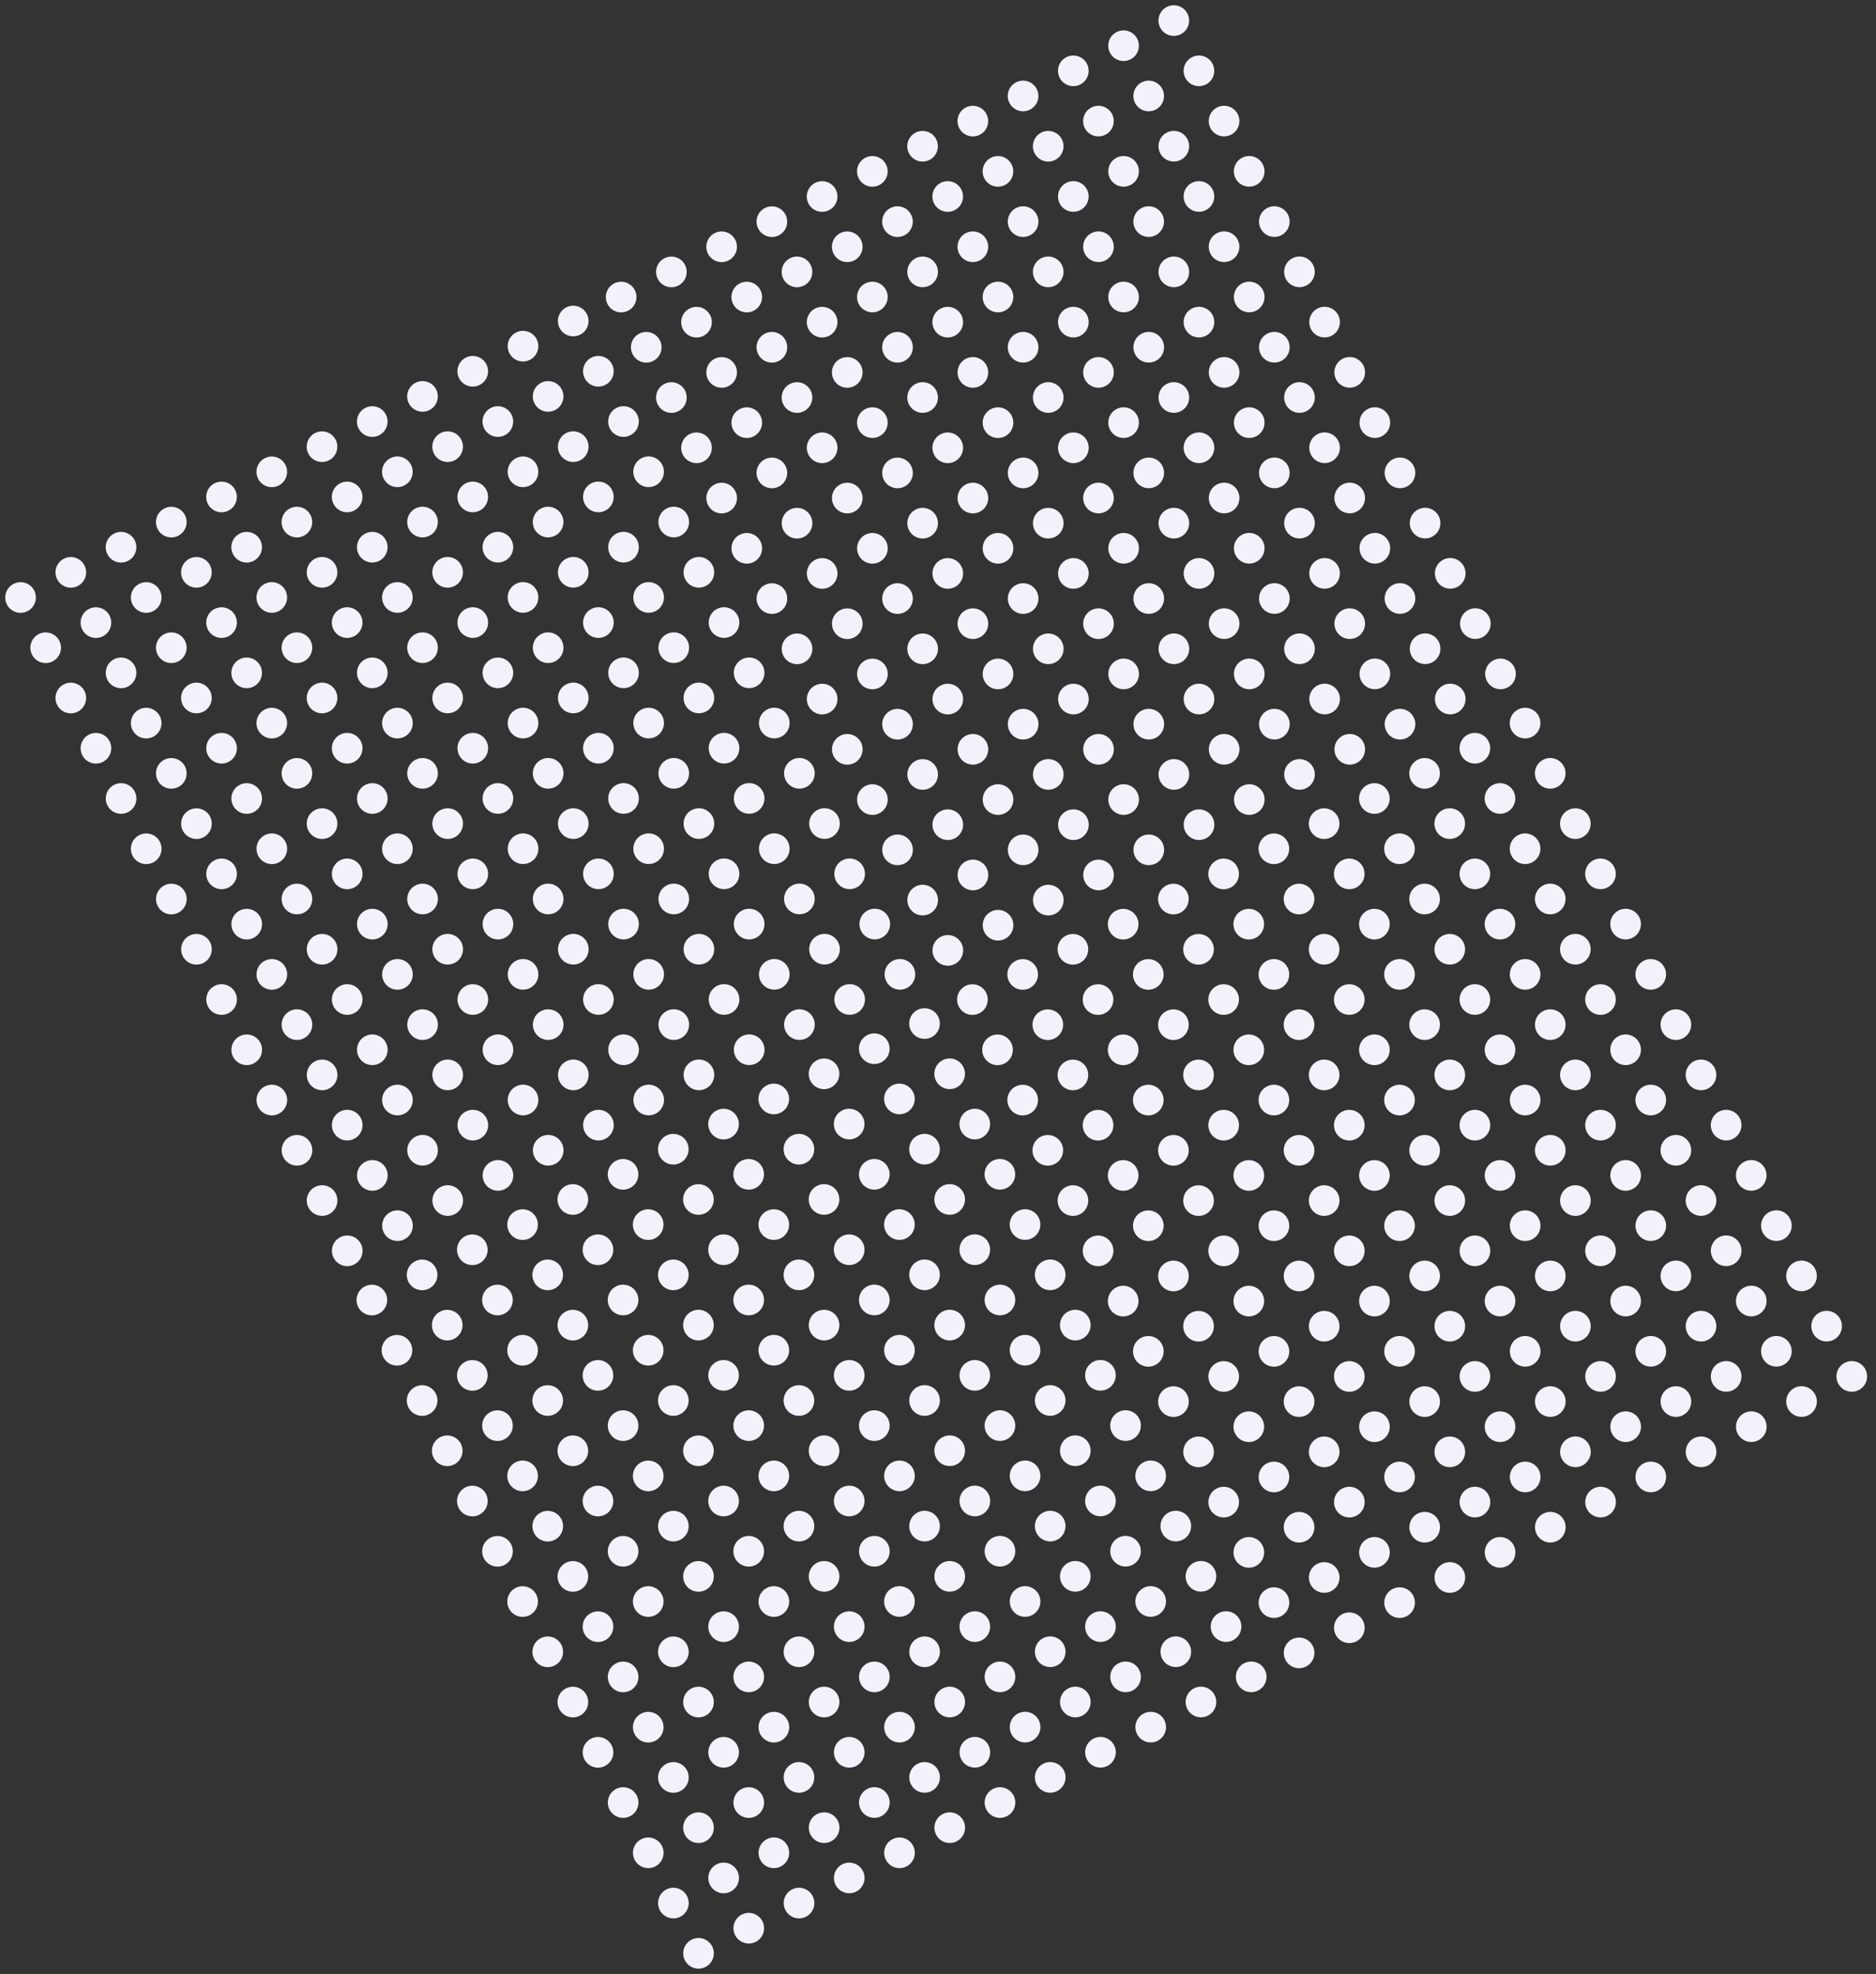 <svg xmlns="http://www.w3.org/2000/svg" width="404" height="425" viewBox="0 0 404 425" fill="none"><rect x="0" y="0" width="404" height="425" fill="#333333" stroke="none"/><circle cx="4.429" cy="128.643" r="3.299" transform="rotate(-26.572 4.429 128.643)" fill="#F3F1FA"></circle><circle cx="80.079" cy="279.901" r="3.299" transform="rotate(-26.572 80.079 279.901)" fill="#F3F1FA"></circle><circle cx="133.764" cy="63.959" r="3.299" transform="rotate(-26.572 133.764 63.959)" fill="#F3F1FA"></circle><circle cx="209.414" cy="215.213" r="3.299" transform="rotate(-26.572 209.414 215.213)" fill="#F3F1FA"></circle><circle cx="9.838" cy="139.463" r="3.299" transform="rotate(-26.572 9.838 139.463)" fill="#F3F1FA"></circle><circle cx="85.489" cy="290.717" r="3.299" transform="rotate(-26.572 85.489 290.717)" fill="#F3F1FA"></circle><circle cx="139.173" cy="74.776" r="3.299" transform="rotate(-26.572 139.173 74.776)" fill="#F3F1FA"></circle><circle cx="214.824" cy="226.034" r="3.299" transform="rotate(-26.572 214.824 226.034)" fill="#F3F1FA"></circle><circle cx="15.252" cy="150.284" r="3.299" transform="rotate(-26.572 15.252 150.284)" fill="#F3F1FA"></circle><circle cx="90.902" cy="301.541" r="3.299" transform="rotate(-26.572 90.902 301.541)" fill="#F3F1FA"></circle><circle cx="144.587" cy="85.596" r="3.299" transform="rotate(-26.572 144.587 85.596)" fill="#F3F1FA"></circle><circle cx="220.237" cy="236.854" r="3.299" transform="rotate(-26.572 220.237 236.854)" fill="#F3F1FA"></circle><circle cx="20.661" cy="161.1" r="3.299" transform="rotate(-26.572 20.661 161.1)" fill="#F3F1FA"></circle><circle cx="96.312" cy="312.358" r="3.299" transform="rotate(-26.572 96.312 312.358)" fill="#F3F1FA"></circle><circle cx="149.996" cy="96.416" r="3.299" transform="rotate(-26.572 149.996 96.416)" fill="#F3F1FA"></circle><circle cx="225.647" cy="247.67" r="3.299" transform="rotate(-26.572 225.647 247.67)" fill="#F3F1FA"></circle><circle cx="26.075" cy="171.92" r="3.299" transform="rotate(-26.572 26.075 171.92)" fill="#F3F1FA"></circle><circle cx="101.725" cy="323.178" r="3.299" transform="rotate(-26.572 101.725 323.178)" fill="#F3F1FA"></circle><circle cx="155.41" cy="107.237" r="3.299" transform="rotate(-26.572 155.41 107.237)" fill="#F3F1FA"></circle><circle cx="231.06" cy="258.491" r="3.299" transform="rotate(-26.572 231.06 258.491)" fill="#F3F1FA"></circle><circle cx="31.487" cy="182.745" r="3.299" transform="rotate(-26.572 31.487 182.745)" fill="#F3F1FA"></circle><circle cx="107.137" cy="334.002" r="3.299" transform="rotate(-26.572 107.137 334.002)" fill="#F3F1FA"></circle><circle cx="160.822" cy="118.057" r="3.299" transform="rotate(-26.572 160.822 118.057)" fill="#F3F1FA"></circle><circle cx="236.473" cy="269.315" r="3.299" transform="rotate(-26.572 236.473 269.315)" fill="#F3F1FA"></circle><circle cx="36.9" cy="193.565" r="3.299" transform="rotate(-26.572 36.9 193.565)" fill="#F3F1FA"></circle><circle cx="112.547" cy="344.819" r="3.299" transform="rotate(-26.572 112.547 344.819)" fill="#F3F1FA"></circle><circle cx="166.235" cy="128.877" r="3.299" transform="rotate(-26.572 166.235 128.877)" fill="#F3F1FA"></circle><circle cx="241.882" cy="280.131" r="3.299" transform="rotate(-26.572 241.882 280.131)" fill="#F3F1FA"></circle><circle cx="42.31" cy="204.385" r="3.299" transform="rotate(-26.572 42.31 204.385)" fill="#F3F1FA"></circle><circle cx="117.96" cy="355.639" r="3.299" transform="rotate(-26.572 117.96 355.639)" fill="#F3F1FA"></circle><circle cx="171.645" cy="139.698" r="3.299" transform="rotate(-26.572 171.645 139.698)" fill="#F3F1FA"></circle><circle cx="247.296" cy="290.952" r="3.299" transform="rotate(-26.572 247.296 290.952)" fill="#F3F1FA"></circle><circle cx="47.719" cy="215.202" r="3.299" transform="rotate(-26.572 47.719 215.202)" fill="#F3F1FA"></circle><circle cx="123.37" cy="366.459" r="3.299" transform="rotate(-26.572 123.37 366.459)" fill="#F3F1FA"></circle><circle cx="177.054" cy="150.514" r="3.299" transform="rotate(-26.572 177.054 150.514)" fill="#F3F1FA"></circle><circle cx="252.705" cy="301.772" r="3.299" transform="rotate(-26.572 252.705 301.772)" fill="#F3F1FA"></circle><circle cx="53.133" cy="226.022" r="3.299" transform="rotate(-26.572 53.133 226.022)" fill="#F3F1FA"></circle><circle cx="128.783" cy="377.28" r="3.299" transform="rotate(-26.572 128.783 377.28)" fill="#F3F1FA"></circle><circle cx="182.468" cy="161.334" r="3.299" transform="rotate(-26.572 182.468 161.334)" fill="#F3F1FA"></circle><circle cx="258.118" cy="312.592" r="3.299" transform="rotate(-26.572 258.118 312.592)" fill="#F3F1FA"></circle><circle cx="58.542" cy="236.842" r="3.299" transform="rotate(-26.572 58.542 236.842)" fill="#F3F1FA"></circle><circle cx="134.193" cy="388.096" r="3.299" transform="rotate(-26.572 134.193 388.096)" fill="#F3F1FA"></circle><circle cx="187.877" cy="172.155" r="3.299" transform="rotate(-26.572 187.877 172.155)" fill="#F3F1FA"></circle><circle cx="263.528" cy="323.409" r="3.299" transform="rotate(-26.572 263.528 323.409)" fill="#F3F1FA"></circle><circle cx="63.956" cy="247.662" r="3.299" transform="rotate(-26.572 63.956 247.662)" fill="#F3F1FA"></circle><circle cx="139.606" cy="398.916" r="3.299" transform="rotate(-26.572 139.606 398.916)" fill="#F3F1FA"></circle><circle cx="193.291" cy="182.975" r="3.299" transform="rotate(-26.572 193.291 182.975)" fill="#F3F1FA"></circle><circle cx="268.941" cy="334.233" r="3.299" transform="rotate(-26.572 268.941 334.233)" fill="#F3F1FA"></circle><circle cx="69.365" cy="258.479" r="3.299" transform="rotate(-26.572 69.365 258.479)" fill="#F3F1FA"></circle><circle cx="145.016" cy="409.737" r="3.299" transform="rotate(-26.572 145.016 409.737)" fill="#F3F1FA"></circle><circle cx="198.7" cy="193.791" r="3.299" transform="rotate(-26.572 198.7 193.791)" fill="#F3F1FA"></circle><circle cx="274.351" cy="345.049" r="3.299" transform="rotate(-26.572 274.351 345.049)" fill="#F3F1FA"></circle><circle cx="74.781" cy="269.303" r="3.299" transform="rotate(-26.572 74.781 269.303)" fill="#F3F1FA"></circle><circle cx="150.428" cy="420.557" r="3.299" transform="rotate(-26.572 150.428 420.557)" fill="#F3F1FA"></circle><circle cx="204.116" cy="204.62" r="3.299" transform="rotate(-26.572 204.116 204.62)" fill="#F3F1FA"></circle><circle cx="279.763" cy="355.873" r="3.299" transform="rotate(-26.572 279.763 355.873)" fill="#F3F1FA"></circle><circle cx="15.25" cy="123.233" r="3.299" transform="rotate(-26.572 15.25 123.233)" fill="#F3F1FA"></circle><circle cx="90.901" cy="274.491" r="3.299" transform="rotate(-26.572 90.901 274.491)" fill="#F3F1FA"></circle><circle cx="144.585" cy="58.545" r="3.299" transform="rotate(-26.572 144.585 58.545)" fill="#F3F1FA"></circle><circle cx="220.236" cy="209.803" r="3.299" transform="rotate(-26.572 220.236 209.803)" fill="#F3F1FA"></circle><circle cx="20.66" cy="134.053" r="3.299" transform="rotate(-26.572 20.66 134.053)" fill="#F3F1FA"></circle><circle cx="96.311" cy="285.307" r="3.299" transform="rotate(-26.572 96.311 285.307)" fill="#F3F1FA"></circle><circle cx="149.995" cy="69.366" r="3.299" transform="rotate(-26.572 149.995 69.366)" fill="#F3F1FA"></circle><circle cx="225.646" cy="220.623" r="3.299" transform="rotate(-26.572 225.646 220.623)" fill="#F3F1FA"></circle><circle cx="26.069" cy="144.87" r="3.299" transform="rotate(-26.572 26.069 144.87)" fill="#F3F1FA"></circle><circle cx="101.72" cy="296.127" r="3.299" transform="rotate(-26.572 101.72 296.127)" fill="#F3F1FA"></circle><circle cx="155.404" cy="80.182" r="3.299" transform="rotate(-26.572 155.404 80.182)" fill="#F3F1FA"></circle><circle cx="231.055" cy="231.44" r="3.299" transform="rotate(-26.572 231.055 231.44)" fill="#F3F1FA"></circle><circle cx="31.483" cy="155.69" r="3.299" transform="rotate(-26.572 31.483 155.69)" fill="#F3F1FA"></circle><circle cx="107.133" cy="306.948" r="3.299" transform="rotate(-26.572 107.133 306.948)" fill="#F3F1FA"></circle><circle cx="160.818" cy="91.002" r="3.299" transform="rotate(-26.572 160.818 91.002)" fill="#F3F1FA"></circle><circle cx="236.468" cy="242.26" r="3.299" transform="rotate(-26.572 236.468 242.26)" fill="#F3F1FA"></circle><circle cx="36.892" cy="166.51" r="3.299" transform="rotate(-26.572 36.892 166.51)" fill="#F3F1FA"></circle><circle cx="112.543" cy="317.764" r="3.299" transform="rotate(-26.572 112.543 317.764)" fill="#F3F1FA"></circle><circle cx="166.227" cy="101.823" r="3.299" transform="rotate(-26.572 166.227 101.823)" fill="#F3F1FA"></circle><circle cx="241.878" cy="253.08" r="3.299" transform="rotate(-26.572 241.878 253.08)" fill="#F3F1FA"></circle><circle cx="42.308" cy="177.334" r="3.299" transform="rotate(-26.572 42.308 177.334)" fill="#F3F1FA"></circle><circle cx="117.959" cy="328.592" r="3.299" transform="rotate(-26.572 117.959 328.592)" fill="#F3F1FA"></circle><circle cx="171.643" cy="112.647" r="3.299" transform="rotate(-26.572 171.643 112.647)" fill="#F3F1FA"></circle><circle cx="247.294" cy="263.905" r="3.299" transform="rotate(-26.572 247.294 263.905)" fill="#F3F1FA"></circle><circle cx="47.718" cy="188.151" r="3.299" transform="rotate(-26.572 47.718 188.151)" fill="#F3F1FA"></circle><circle cx="123.369" cy="339.409" r="3.299" transform="rotate(-26.572 123.369 339.409)" fill="#F3F1FA"></circle><circle cx="177.053" cy="123.467" r="3.299" transform="rotate(-26.572 177.053 123.467)" fill="#F3F1FA"></circle><circle cx="252.704" cy="274.721" r="3.299" transform="rotate(-26.572 252.704 274.721)" fill="#F3F1FA"></circle><circle cx="53.131" cy="198.975" r="3.299" transform="rotate(-26.572 53.131 198.975)" fill="#F3F1FA"></circle><circle cx="128.778" cy="350.229" r="3.299" transform="rotate(-26.572 128.778 350.229)" fill="#F3F1FA"></circle><circle cx="182.466" cy="134.287" r="3.299" transform="rotate(-26.572 182.466 134.287)" fill="#F3F1FA"></circle><circle cx="258.113" cy="285.541" r="3.299" transform="rotate(-26.572 258.113 285.541)" fill="#F3F1FA"></circle><circle cx="58.541" cy="209.791" r="3.299" transform="rotate(-26.572 58.541 209.791)" fill="#F3F1FA"></circle><circle cx="134.191" cy="361.049" r="3.299" transform="rotate(-26.572 134.191 361.049)" fill="#F3F1FA"></circle><circle cx="187.876" cy="145.104" r="3.299" transform="rotate(-26.572 187.876 145.104)" fill="#F3F1FA"></circle><circle cx="263.527" cy="296.362" r="3.299" transform="rotate(-26.572 263.527 296.362)" fill="#F3F1FA"></circle><circle cx="63.95" cy="220.608" r="3.299" transform="rotate(-26.572 63.95 220.608)" fill="#F3F1FA"></circle><circle cx="139.601" cy="371.866" r="3.299" transform="rotate(-26.572 139.601 371.866)" fill="#F3F1FA"></circle><circle cx="193.285" cy="155.924" r="3.299" transform="rotate(-26.572 193.285 155.924)" fill="#F3F1FA"></circle><circle cx="268.936" cy="307.178" r="3.299" transform="rotate(-26.572 268.936 307.178)" fill="#F3F1FA"></circle><circle cx="69.364" cy="231.432" r="3.299" transform="rotate(-26.572 69.364 231.432)" fill="#F3F1FA"></circle><circle cx="145.014" cy="382.686" r="3.299" transform="rotate(-26.572 145.014 382.686)" fill="#F3F1FA"></circle><circle cx="198.699" cy="166.745" r="3.299" transform="rotate(-26.572 198.699 166.745)" fill="#F3F1FA"></circle><circle cx="274.349" cy="317.998" r="3.299" transform="rotate(-26.572 274.349 317.998)" fill="#F3F1FA"></circle><circle cx="74.773" cy="242.248" r="3.299" transform="rotate(-26.572 74.773 242.248)" fill="#F3F1FA"></circle><circle cx="150.424" cy="393.506" r="3.299" transform="rotate(-26.572 150.424 393.506)" fill="#F3F1FA"></circle><circle cx="204.108" cy="177.561" r="3.299" transform="rotate(-26.572 204.108 177.561)" fill="#F3F1FA"></circle><circle cx="279.759" cy="328.819" r="3.299" transform="rotate(-26.572 279.759 328.819)" fill="#F3F1FA"></circle><circle cx="80.187" cy="253.069" r="3.299" transform="rotate(-26.572 80.187 253.069)" fill="#F3F1FA"></circle><circle cx="155.837" cy="404.327" r="3.299" transform="rotate(-26.572 155.837 404.327)" fill="#F3F1FA"></circle><circle cx="209.522" cy="188.381" r="3.299" transform="rotate(-26.572 209.522 188.381)" fill="#F3F1FA"></circle><circle cx="285.172" cy="339.639" r="3.299" transform="rotate(-26.572 285.172 339.639)" fill="#F3F1FA"></circle><circle cx="85.599" cy="263.893" r="3.299" transform="rotate(-26.572 85.599 263.893)" fill="#F3F1FA"></circle><circle cx="161.249" cy="415.147" r="3.299" transform="rotate(-26.572 161.249 415.147)" fill="#F3F1FA"></circle><circle cx="214.934" cy="199.205" r="3.299" transform="rotate(-26.572 214.934 199.205)" fill="#F3F1FA"></circle><circle cx="290.585" cy="350.463" r="3.299" transform="rotate(-26.572 290.585 350.463)" fill="#F3F1FA"></circle><circle cx="26.068" cy="117.823" r="3.299" transform="rotate(-26.572 26.068 117.823)" fill="#F3F1FA"></circle><circle cx="101.719" cy="269.077" r="3.299" transform="rotate(-26.572 101.719 269.077)" fill="#F3F1FA"></circle><circle cx="155.403" cy="53.135" r="3.299" transform="rotate(-26.572 155.403 53.135)" fill="#F3F1FA"></circle><circle cx="231.054" cy="204.389" r="3.299" transform="rotate(-26.572 231.054 204.389)" fill="#F3F1FA"></circle><circle cx="31.481" cy="128.643" r="3.299" transform="rotate(-26.572 31.481 128.643)" fill="#F3F1FA"></circle><circle cx="107.132" cy="279.897" r="3.299" transform="rotate(-26.572 107.132 279.897)" fill="#F3F1FA"></circle><circle cx="160.816" cy="63.956" r="3.299" transform="rotate(-26.572 160.816 63.956)" fill="#F3F1FA"></circle><circle cx="236.467" cy="215.209" r="3.299" transform="rotate(-26.572 236.467 215.209)" fill="#F3F1FA"></circle><circle cx="36.891" cy="139.459" r="3.299" transform="rotate(-26.572 36.891 139.459)" fill="#F3F1FA"></circle><circle cx="112.542" cy="290.717" r="3.299" transform="rotate(-26.572 112.542 290.717)" fill="#F3F1FA"></circle><circle cx="166.226" cy="74.772" r="3.299" transform="rotate(-26.572 166.226 74.772)" fill="#F3F1FA"></circle><circle cx="241.877" cy="226.03" r="3.299" transform="rotate(-26.572 241.877 226.03)" fill="#F3F1FA"></circle><circle cx="42.3" cy="150.28" r="3.299" transform="rotate(-26.572 42.3 150.28)" fill="#F3F1FA"></circle><circle cx="117.951" cy="301.534" r="3.299" transform="rotate(-26.572 117.951 301.534)" fill="#F3F1FA"></circle><circle cx="171.635" cy="85.592" r="3.299" transform="rotate(-26.572 171.635 85.592)" fill="#F3F1FA"></circle><circle cx="247.286" cy="236.846" r="3.299" transform="rotate(-26.572 247.286 236.846)" fill="#F3F1FA"></circle><circle cx="47.714" cy="161.1" r="3.299" transform="rotate(-26.572 47.714 161.1)" fill="#F3F1FA"></circle><circle cx="123.364" cy="312.354" r="3.299" transform="rotate(-26.572 123.364 312.354)" fill="#F3F1FA"></circle><circle cx="177.049" cy="96.412" r="3.299" transform="rotate(-26.572 177.049 96.412)" fill="#F3F1FA"></circle><circle cx="252.7" cy="247.67" r="3.299" transform="rotate(-26.572 252.7 247.67)" fill="#F3F1FA"></circle><circle cx="53.126" cy="171.92" r="3.299" transform="rotate(-26.572 53.126 171.92)" fill="#F3F1FA"></circle><circle cx="128.777" cy="323.178" r="3.299" transform="rotate(-26.572 128.777 323.178)" fill="#F3F1FA"></circle><circle cx="182.461" cy="107.233" r="3.299" transform="rotate(-26.572 182.461 107.233)" fill="#F3F1FA"></circle><circle cx="258.112" cy="258.491" r="3.299" transform="rotate(-26.572 258.112 258.491)" fill="#F3F1FA"></circle><circle cx="58.539" cy="182.741" r="3.299" transform="rotate(-26.572 58.539 182.741)" fill="#F3F1FA"></circle><circle cx="134.19" cy="333.998" r="3.299" transform="rotate(-26.572 134.19 333.998)" fill="#F3F1FA"></circle><circle cx="187.874" cy="118.057" r="3.299" transform="rotate(-26.572 187.874 118.057)" fill="#F3F1FA"></circle><circle cx="263.525" cy="269.311" r="3.299" transform="rotate(-26.572 263.525 269.311)" fill="#F3F1FA"></circle><circle cx="63.949" cy="193.561" r="3.299" transform="rotate(-26.572 63.949 193.561)" fill="#F3F1FA"></circle><circle cx="139.6" cy="344.815" r="3.299" transform="rotate(-26.572 139.6 344.815)" fill="#F3F1FA"></circle><circle cx="193.284" cy="128.873" r="3.299" transform="rotate(-26.572 193.284 128.873)" fill="#F3F1FA"></circle><circle cx="268.935" cy="280.131" r="3.299" transform="rotate(-26.572 268.935 280.131)" fill="#F3F1FA"></circle><circle cx="69.362" cy="204.381" r="3.299" transform="rotate(-26.572 69.362 204.381)" fill="#F3F1FA"></circle><circle cx="145.013" cy="355.639" r="3.299" transform="rotate(-26.572 145.013 355.639)" fill="#F3F1FA"></circle><circle cx="198.697" cy="139.694" r="3.299" transform="rotate(-26.572 198.697 139.694)" fill="#F3F1FA"></circle><circle cx="274.348" cy="290.952" r="3.299" transform="rotate(-26.572 274.348 290.952)" fill="#F3F1FA"></circle><circle cx="74.772" cy="215.198" r="3.299" transform="rotate(-26.572 74.772 215.198)" fill="#F3F1FA"></circle><circle cx="150.423" cy="366.455" r="3.299" transform="rotate(-26.572 150.423 366.455)" fill="#F3F1FA"></circle><circle cx="204.107" cy="150.514" r="3.299" transform="rotate(-26.572 204.107 150.514)" fill="#F3F1FA"></circle><circle cx="279.758" cy="301.768" r="3.299" transform="rotate(-26.572 279.758 301.768)" fill="#F3F1FA"></circle><circle cx="80.181" cy="226.018" r="3.299" transform="rotate(-26.572 80.181 226.018)" fill="#F3F1FA"></circle><circle cx="155.832" cy="377.272" r="3.299" transform="rotate(-26.572 155.832 377.272)" fill="#F3F1FA"></circle><circle cx="209.516" cy="161.33" r="3.299" transform="rotate(-26.572 209.516 161.33)" fill="#F3F1FA"></circle><circle cx="285.167" cy="312.588" r="3.299" transform="rotate(-26.572 285.167 312.588)" fill="#F3F1FA"></circle><circle cx="85.595" cy="236.838" r="3.299" transform="rotate(-26.572 85.595 236.838)" fill="#F3F1FA"></circle><circle cx="161.246" cy="388.096" r="3.299" transform="rotate(-26.572 161.246 388.096)" fill="#F3F1FA"></circle><circle cx="214.93" cy="172.151" r="3.299" transform="rotate(-26.572 214.93 172.151)" fill="#F3F1FA"></circle><circle cx="290.581" cy="323.409" r="3.299" transform="rotate(-26.572 290.581 323.409)" fill="#F3F1FA"></circle><circle cx="91.004" cy="247.655" r="3.299" transform="rotate(-26.572 91.004 247.655)" fill="#F3F1FA"></circle><circle cx="166.655" cy="398.913" r="3.299" transform="rotate(-26.572 166.655 398.913)" fill="#F3F1FA"></circle><circle cx="220.339" cy="182.971" r="3.299" transform="rotate(-26.572 220.339 182.971)" fill="#F3F1FA"></circle><circle cx="295.99" cy="334.225" r="3.299" transform="rotate(-26.572 295.99 334.225)" fill="#F3F1FA"></circle><circle cx="96.42" cy="258.483" r="3.299" transform="rotate(-26.572 96.42 258.483)" fill="#F3F1FA"></circle><circle cx="172.071" cy="409.737" r="3.299" transform="rotate(-26.572 172.071 409.737)" fill="#F3F1FA"></circle><circle cx="225.755" cy="193.795" r="3.299" transform="rotate(-26.572 225.755 193.795)" fill="#F3F1FA"></circle><circle cx="301.406" cy="345.053" r="3.299" transform="rotate(-26.572 301.406 345.053)" fill="#F3F1FA"></circle><circle cx="36.889" cy="112.409" r="3.299" transform="rotate(-26.572 36.889 112.409)" fill="#F3F1FA"></circle><circle cx="112.54" cy="263.666" r="3.299" transform="rotate(-26.572 112.54 263.666)" fill="#F3F1FA"></circle><circle cx="166.225" cy="47.725" r="3.299" transform="rotate(-26.572 166.225 47.725)" fill="#F3F1FA"></circle><circle cx="241.875" cy="198.979" r="3.299" transform="rotate(-26.572 241.875 198.979)" fill="#F3F1FA"></circle><circle cx="42.299" cy="123.229" r="3.299" transform="rotate(-26.572 42.299 123.229)" fill="#F3F1FA"></circle><circle cx="117.95" cy="274.487" r="3.299" transform="rotate(-26.572 117.95 274.487)" fill="#F3F1FA"></circle><circle cx="171.634" cy="58.541" r="3.299" transform="rotate(-26.572 171.634 58.541)" fill="#F3F1FA"></circle><circle cx="247.285" cy="209.799" r="3.299" transform="rotate(-26.572 247.285 209.799)" fill="#F3F1FA"></circle><circle cx="47.712" cy="134.049" r="3.299" transform="rotate(-26.572 47.712 134.049)" fill="#F3F1FA"></circle><circle cx="123.363" cy="285.307" r="3.299" transform="rotate(-26.572 123.363 285.307)" fill="#F3F1FA"></circle><circle cx="177.047" cy="69.362" r="3.299" transform="rotate(-26.572 177.047 69.362)" fill="#F3F1FA"></circle><circle cx="252.698" cy="220.62" r="3.299" transform="rotate(-26.572 252.698 220.62)" fill="#F3F1FA"></circle><circle cx="53.122" cy="144.866" r="3.299" transform="rotate(-26.572 53.122 144.866)" fill="#F3F1FA"></circle><circle cx="128.773" cy="296.123" r="3.299" transform="rotate(-26.572 128.773 296.123)" fill="#F3F1FA"></circle><circle cx="182.457" cy="80.182" r="3.299" transform="rotate(-26.572 182.457 80.182)" fill="#F3F1FA"></circle><circle cx="258.108" cy="231.436" r="3.299" transform="rotate(-26.572 258.108 231.436)" fill="#F3F1FA"></circle><circle cx="58.531" cy="155.686" r="3.299" transform="rotate(-26.572 58.531 155.686)" fill="#F3F1FA"></circle><circle cx="134.182" cy="306.944" r="3.299" transform="rotate(-26.572 134.182 306.944)" fill="#F3F1FA"></circle><circle cx="187.866" cy="90.998" r="3.299" transform="rotate(-26.572 187.866 90.998)" fill="#F3F1FA"></circle><circle cx="263.517" cy="242.256" r="3.299" transform="rotate(-26.572 263.517 242.256)" fill="#F3F1FA"></circle><circle cx="63.947" cy="166.51" r="3.299" transform="rotate(-26.572 63.947 166.51)" fill="#F3F1FA"></circle><circle cx="139.598" cy="317.768" r="3.299" transform="rotate(-26.572 139.598 317.768)" fill="#F3F1FA"></circle><circle cx="193.283" cy="101.823" r="3.299" transform="rotate(-26.572 193.283 101.823)" fill="#F3F1FA"></circle><circle cx="268.933" cy="253.08" r="3.299" transform="rotate(-26.572 268.933 253.08)" fill="#F3F1FA"></circle><circle cx="69.357" cy="177.33" r="3.299" transform="rotate(-26.572 69.357 177.33)" fill="#F3F1FA"></circle><circle cx="145.008" cy="328.584" r="3.299" transform="rotate(-26.572 145.008 328.584)" fill="#F3F1FA"></circle><circle cx="198.692" cy="112.643" r="3.299" transform="rotate(-26.572 198.692 112.643)" fill="#F3F1FA"></circle><circle cx="274.343" cy="263.901" r="3.299" transform="rotate(-26.572 274.343 263.901)" fill="#F3F1FA"></circle><circle cx="74.77" cy="188.151" r="3.299" transform="rotate(-26.572 74.77 188.151)" fill="#F3F1FA"></circle><circle cx="150.421" cy="339.405" r="3.299" transform="rotate(-26.572 150.421 339.405)" fill="#F3F1FA"></circle><circle cx="204.106" cy="123.463" r="3.299" transform="rotate(-26.572 204.106 123.463)" fill="#F3F1FA"></circle><circle cx="279.756" cy="274.721" r="3.299" transform="rotate(-26.572 279.756 274.721)" fill="#F3F1FA"></circle><circle cx="80.18" cy="198.967" r="3.299" transform="rotate(-26.572 80.18 198.967)" fill="#F3F1FA"></circle><circle cx="155.831" cy="350.225" r="3.299" transform="rotate(-26.572 155.831 350.225)" fill="#F3F1FA"></circle><circle cx="209.515" cy="134.28" r="3.299" transform="rotate(-26.572 209.515 134.28)" fill="#F3F1FA"></circle><circle cx="285.166" cy="285.538" r="3.299" transform="rotate(-26.572 285.166 285.538)" fill="#F3F1FA"></circle><circle cx="85.594" cy="209.787" r="3.299" transform="rotate(-26.572 85.594 209.787)" fill="#F3F1FA"></circle><circle cx="161.244" cy="361.045" r="3.299" transform="rotate(-26.572 161.244 361.045)" fill="#F3F1FA"></circle><circle cx="214.928" cy="145.104" r="3.299" transform="rotate(-26.572 214.928 145.104)" fill="#F3F1FA"></circle><circle cx="290.579" cy="296.358" r="3.299" transform="rotate(-26.572 290.579 296.358)" fill="#F3F1FA"></circle><circle cx="91.003" cy="220.608" r="3.299" transform="rotate(-26.572 91.003 220.608)" fill="#F3F1FA"></circle><circle cx="166.654" cy="371.862" r="3.299" transform="rotate(-26.572 166.654 371.862)" fill="#F3F1FA"></circle><circle cx="220.338" cy="155.92" r="3.299" transform="rotate(-26.572 220.338 155.92)" fill="#F3F1FA"></circle><circle cx="295.989" cy="307.178" r="3.299" transform="rotate(-26.572 295.989 307.178)" fill="#F3F1FA"></circle><circle cx="96.412" cy="231.424" r="3.299" transform="rotate(-26.572 96.412 231.424)" fill="#F3F1FA"></circle><circle cx="172.063" cy="382.682" r="3.299" transform="rotate(-26.572 172.063 382.682)" fill="#F3F1FA"></circle><circle cx="225.747" cy="166.737" r="3.299" transform="rotate(-26.572 225.747 166.737)" fill="#F3F1FA"></circle><circle cx="301.398" cy="317.995" r="3.299" transform="rotate(-26.572 301.398 317.995)" fill="#F3F1FA"></circle><circle cx="101.826" cy="242.245" r="3.299" transform="rotate(-26.572 101.826 242.245)" fill="#F3F1FA"></circle><circle cx="177.477" cy="393.502" r="3.299" transform="rotate(-26.572 177.477 393.502)" fill="#F3F1FA"></circle><circle cx="231.161" cy="177.561" r="3.299" transform="rotate(-26.572 231.161 177.561)" fill="#F3F1FA"></circle><circle cx="306.812" cy="328.815" r="3.299" transform="rotate(-26.572 306.812 328.815)" fill="#F3F1FA"></circle><circle cx="107.238" cy="253.069" r="3.299" transform="rotate(-26.572 107.238 253.069)" fill="#F3F1FA"></circle><circle cx="182.889" cy="404.327" r="3.299" transform="rotate(-26.572 182.889 404.327)" fill="#F3F1FA"></circle><circle cx="236.573" cy="188.381" r="3.299" transform="rotate(-26.572 236.573 188.381)" fill="#F3F1FA"></circle><circle cx="312.224" cy="339.639" r="3.299" transform="rotate(-26.572 312.224 339.639)" fill="#F3F1FA"></circle><circle cx="47.707" cy="106.998" r="3.299" transform="rotate(-26.572 47.707 106.998)" fill="#F3F1FA"></circle><circle cx="123.358" cy="258.252" r="3.299" transform="rotate(-26.572 123.358 258.252)" fill="#F3F1FA"></circle><circle cx="177.042" cy="42.311" r="3.299" transform="rotate(-26.572 177.042 42.311)" fill="#F3F1FA"></circle><circle cx="252.693" cy="193.569" r="3.299" transform="rotate(-26.572 252.693 193.569)" fill="#F3F1FA"></circle><circle cx="53.12" cy="117.819" r="3.299" transform="rotate(-26.572 53.12 117.819)" fill="#F3F1FA"></circle><circle cx="128.771" cy="269.077" r="3.299" transform="rotate(-26.572 128.771 269.077)" fill="#F3F1FA"></circle><circle cx="182.456" cy="53.131" r="3.299" transform="rotate(-26.572 182.456 53.131)" fill="#F3F1FA"></circle><circle cx="258.106" cy="204.389" r="3.299" transform="rotate(-26.572 258.106 204.389)" fill="#F3F1FA"></circle><circle cx="58.53" cy="128.635" r="3.299" transform="rotate(-26.572 58.53 128.635)" fill="#F3F1FA"></circle><circle cx="134.181" cy="279.893" r="3.299" transform="rotate(-26.572 134.181 279.893)" fill="#F3F1FA"></circle><circle cx="187.865" cy="63.948" r="3.299" transform="rotate(-26.572 187.865 63.948)" fill="#F3F1FA"></circle><circle cx="263.516" cy="215.205" r="3.299" transform="rotate(-26.572 263.516 215.205)" fill="#F3F1FA"></circle><circle cx="63.943" cy="139.455" r="3.299" transform="rotate(-26.572 63.943 139.455)" fill="#F3F1FA"></circle><circle cx="139.594" cy="290.713" r="3.299" transform="rotate(-26.572 139.594 290.713)" fill="#F3F1FA"></circle><circle cx="193.279" cy="74.772" r="3.299" transform="rotate(-26.572 193.279 74.772)" fill="#F3F1FA"></circle><circle cx="268.929" cy="226.026" r="3.299" transform="rotate(-26.572 268.929 226.026)" fill="#F3F1FA"></circle><circle cx="69.353" cy="150.276" r="3.299" transform="rotate(-26.572 69.353 150.276)" fill="#F3F1FA"></circle><circle cx="145.004" cy="301.534" r="3.299" transform="rotate(-26.572 145.004 301.534)" fill="#F3F1FA"></circle><circle cx="198.688" cy="85.588" r="3.299" transform="rotate(-26.572 198.688 85.588)" fill="#F3F1FA"></circle><circle cx="274.339" cy="236.846" r="3.299" transform="rotate(-26.572 274.339 236.846)" fill="#F3F1FA"></circle><circle cx="74.765" cy="161.1" r="3.299" transform="rotate(-26.572 74.765 161.1)" fill="#F3F1FA"></circle><circle cx="150.416" cy="312.354" r="3.299" transform="rotate(-26.572 150.416 312.354)" fill="#F3F1FA"></circle><circle cx="204.1" cy="96.412" r="3.299" transform="rotate(-26.572 204.1 96.412)" fill="#F3F1FA"></circle><circle cx="279.751" cy="247.666" r="3.299" transform="rotate(-26.572 279.751 247.666)" fill="#F3F1FA"></circle><circle cx="80.178" cy="171.92" r="3.299" transform="rotate(-26.572 80.178 171.92)" fill="#F3F1FA"></circle><circle cx="155.829" cy="323.174" r="3.299" transform="rotate(-26.572 155.829 323.174)" fill="#F3F1FA"></circle><circle cx="209.514" cy="107.233" r="3.299" transform="rotate(-26.572 209.514 107.233)" fill="#F3F1FA"></circle><circle cx="285.164" cy="258.487" r="3.299" transform="rotate(-26.572 285.164 258.487)" fill="#F3F1FA"></circle><circle cx="85.588" cy="182.737" r="3.299" transform="rotate(-26.572 85.588 182.737)" fill="#F3F1FA"></circle><circle cx="161.239" cy="333.995" r="3.299" transform="rotate(-26.572 161.239 333.995)" fill="#F3F1FA"></circle><circle cx="214.923" cy="118.049" r="3.299" transform="rotate(-26.572 214.923 118.049)" fill="#F3F1FA"></circle><circle cx="290.574" cy="269.307" r="3.299" transform="rotate(-26.572 290.574 269.307)" fill="#F3F1FA"></circle><circle cx="91.001" cy="193.557" r="3.299" transform="rotate(-26.572 91.001 193.557)" fill="#F3F1FA"></circle><circle cx="166.652" cy="344.815" r="3.299" transform="rotate(-26.572 166.652 344.815)" fill="#F3F1FA"></circle><circle cx="220.337" cy="128.87" r="3.299" transform="rotate(-26.572 220.337 128.87)" fill="#F3F1FA"></circle><circle cx="295.987" cy="280.127" r="3.299" transform="rotate(-26.572 295.987 280.127)" fill="#F3F1FA"></circle><circle cx="96.411" cy="204.377" r="3.299" transform="rotate(-26.572 96.411 204.377)" fill="#F3F1FA"></circle><circle cx="172.062" cy="355.631" r="3.299" transform="rotate(-26.572 172.062 355.631)" fill="#F3F1FA"></circle><circle cx="225.746" cy="139.69" r="3.299" transform="rotate(-26.572 225.746 139.69)" fill="#F3F1FA"></circle><circle cx="301.397" cy="290.944" r="3.299" transform="rotate(-26.572 301.397 290.944)" fill="#F3F1FA"></circle><circle cx="101.824" cy="215.198" r="3.299" transform="rotate(-26.572 101.824 215.198)" fill="#F3F1FA"></circle><circle cx="177.475" cy="366.452" r="3.299" transform="rotate(-26.572 177.475 366.452)" fill="#F3F1FA"></circle><circle cx="231.16" cy="150.51" r="3.299" transform="rotate(-26.572 231.16 150.51)" fill="#F3F1FA"></circle><circle cx="306.81" cy="301.768" r="3.299" transform="rotate(-26.572 306.81 301.768)" fill="#F3F1FA"></circle><circle cx="107.234" cy="226.014" r="3.299" transform="rotate(-26.572 107.234 226.014)" fill="#F3F1FA"></circle><circle cx="182.885" cy="377.272" r="3.299" transform="rotate(-26.572 182.885 377.272)" fill="#F3F1FA"></circle><circle cx="236.569" cy="161.327" r="3.299" transform="rotate(-26.572 236.569 161.327)" fill="#F3F1FA"></circle><circle cx="312.22" cy="312.584" r="3.299" transform="rotate(-26.572 312.22 312.584)" fill="#F3F1FA"></circle><circle cx="112.643" cy="236.834" r="3.299" transform="rotate(-26.572 112.643 236.834)" fill="#F3F1FA"></circle><circle cx="188.294" cy="388.088" r="3.299" transform="rotate(-26.572 188.294 388.088)" fill="#F3F1FA"></circle><circle cx="241.978" cy="172.147" r="3.299" transform="rotate(-26.572 241.978 172.147)" fill="#F3F1FA"></circle><circle cx="317.629" cy="323.401" r="3.299" transform="rotate(-26.572 317.629 323.401)" fill="#F3F1FA"></circle><circle cx="118.059" cy="247.659" r="3.299" transform="rotate(-26.572 118.059 247.659)" fill="#F3F1FA"></circle><circle cx="193.71" cy="398.916" r="3.299" transform="rotate(-26.572 193.71 398.916)" fill="#F3F1FA"></circle><circle cx="247.395" cy="182.971" r="3.299" transform="rotate(-26.572 247.395 182.971)" fill="#F3F1FA"></circle><circle cx="323.045" cy="334.229" r="3.299" transform="rotate(-26.572 323.045 334.229)" fill="#F3F1FA"></circle><circle cx="58.529" cy="101.588" r="3.299" transform="rotate(-26.572 58.529 101.588)" fill="#F3F1FA"></circle><circle cx="134.179" cy="252.842" r="3.299" transform="rotate(-26.572 134.179 252.842)" fill="#F3F1FA"></circle><circle cx="187.864" cy="36.901" r="3.299" transform="rotate(-26.572 187.864 36.901)" fill="#F3F1FA"></circle><circle cx="263.514" cy="188.159" r="3.299" transform="rotate(-26.572 263.514 188.159)" fill="#F3F1FA"></circle><circle cx="63.938" cy="112.405" r="3.299" transform="rotate(-26.572 63.938 112.405)" fill="#F3F1FA"></circle><circle cx="139.589" cy="263.663" r="3.299" transform="rotate(-26.572 139.589 263.663)" fill="#F3F1FA"></circle><circle cx="193.273" cy="47.717" r="3.299" transform="rotate(-26.572 193.273 47.717)" fill="#F3F1FA"></circle><circle cx="268.924" cy="198.975" r="3.299" transform="rotate(-26.572 268.924 198.975)" fill="#F3F1FA"></circle><circle cx="69.352" cy="123.225" r="3.299" transform="rotate(-26.572 69.352 123.225)" fill="#F3F1FA"></circle><circle cx="145.002" cy="274.483" r="3.299" transform="rotate(-26.572 145.002 274.483)" fill="#F3F1FA"></circle><circle cx="198.687" cy="58.538" r="3.299" transform="rotate(-26.572 198.687 58.538)" fill="#F3F1FA"></circle><circle cx="274.337" cy="209.795" r="3.299" transform="rotate(-26.572 274.337 209.795)" fill="#F3F1FA"></circle><circle cx="74.761" cy="134.045" r="3.299" transform="rotate(-26.572 74.761 134.045)" fill="#F3F1FA"></circle><circle cx="150.412" cy="285.299" r="3.299" transform="rotate(-26.572 150.412 285.299)" fill="#F3F1FA"></circle><circle cx="204.096" cy="69.358" r="3.299" transform="rotate(-26.572 204.096 69.358)" fill="#F3F1FA"></circle><circle cx="279.747" cy="220.616" r="3.299" transform="rotate(-26.572 279.747 220.616)" fill="#F3F1FA"></circle><circle cx="80.174" cy="144.866" r="3.299" transform="rotate(-26.572 80.174 144.866)" fill="#F3F1FA"></circle><circle cx="155.825" cy="296.12" r="3.299" transform="rotate(-26.572 155.825 296.12)" fill="#F3F1FA"></circle><circle cx="209.51" cy="80.178" r="3.299" transform="rotate(-26.572 209.51 80.178)" fill="#F3F1FA"></circle><circle cx="285.16" cy="231.436" r="3.299" transform="rotate(-26.572 285.16 231.436)" fill="#F3F1FA"></circle><circle cx="85.587" cy="155.686" r="3.299" transform="rotate(-26.572 85.587 155.686)" fill="#F3F1FA"></circle><circle cx="161.237" cy="306.944" r="3.299" transform="rotate(-26.572 161.237 306.944)" fill="#F3F1FA"></circle><circle cx="214.922" cy="91.002" r="3.299" transform="rotate(-26.572 214.922 91.002)" fill="#F3F1FA"></circle><circle cx="290.573" cy="242.256" r="3.299" transform="rotate(-26.572 290.573 242.256)" fill="#F3F1FA"></circle><circle cx="90.996" cy="166.506" r="3.299" transform="rotate(-26.572 90.996 166.506)" fill="#F3F1FA"></circle><circle cx="166.647" cy="317.764" r="3.299" transform="rotate(-26.572 166.647 317.764)" fill="#F3F1FA"></circle><circle cx="220.331" cy="101.819" r="3.299" transform="rotate(-26.572 220.331 101.819)" fill="#F3F1FA"></circle><circle cx="295.982" cy="253.077" r="3.299" transform="rotate(-26.572 295.982 253.077)" fill="#F3F1FA"></circle><circle cx="96.409" cy="177.327" r="3.299" transform="rotate(-26.572 96.409 177.327)" fill="#F3F1FA"></circle><circle cx="172.06" cy="328.584" r="3.299" transform="rotate(-26.572 172.06 328.584)" fill="#F3F1FA"></circle><circle cx="225.745" cy="112.639" r="3.299" transform="rotate(-26.572 225.745 112.639)" fill="#F3F1FA"></circle><circle cx="301.396" cy="263.897" r="3.299" transform="rotate(-26.572 301.396 263.897)" fill="#F3F1FA"></circle><circle cx="101.819" cy="188.143" r="3.299" transform="rotate(-26.572 101.819 188.143)" fill="#F3F1FA"></circle><circle cx="177.47" cy="339.401" r="3.299" transform="rotate(-26.572 177.47 339.401)" fill="#F3F1FA"></circle><circle cx="231.154" cy="123.459" r="3.299" transform="rotate(-26.572 231.154 123.459)" fill="#F3F1FA"></circle><circle cx="306.805" cy="274.713" r="3.299" transform="rotate(-26.572 306.805 274.713)" fill="#F3F1FA"></circle><circle cx="107.233" cy="198.967" r="3.299" transform="rotate(-26.572 107.233 198.967)" fill="#F3F1FA"></circle><circle cx="182.883" cy="350.221" r="3.299" transform="rotate(-26.572 182.883 350.221)" fill="#F3F1FA"></circle><circle cx="236.568" cy="134.28" r="3.299" transform="rotate(-26.572 236.568 134.28)" fill="#F3F1FA"></circle><circle cx="312.218" cy="285.534" r="3.299" transform="rotate(-26.572 312.218 285.534)" fill="#F3F1FA"></circle><circle cx="112.642" cy="209.784" r="3.299" transform="rotate(-26.572 112.642 209.784)" fill="#F3F1FA"></circle><circle cx="188.293" cy="361.041" r="3.299" transform="rotate(-26.572 188.293 361.041)" fill="#F3F1FA"></circle><circle cx="241.977" cy="145.096" r="3.299" transform="rotate(-26.572 241.977 145.096)" fill="#F3F1FA"></circle><circle cx="317.628" cy="296.354" r="3.299" transform="rotate(-26.572 317.628 296.354)" fill="#F3F1FA"></circle><circle cx="118.055" cy="220.604" r="3.299" transform="rotate(-26.572 118.055 220.604)" fill="#F3F1FA"></circle><circle cx="193.706" cy="371.862" r="3.299" transform="rotate(-26.572 193.706 371.862)" fill="#F3F1FA"></circle><circle cx="247.391" cy="155.916" r="3.299" transform="rotate(-26.572 247.391 155.916)" fill="#F3F1FA"></circle><circle cx="323.041" cy="307.174" r="3.299" transform="rotate(-26.572 323.041 307.174)" fill="#F3F1FA"></circle><circle cx="123.465" cy="231.424" r="3.299" transform="rotate(-26.572 123.465 231.424)" fill="#F3F1FA"></circle><circle cx="199.116" cy="382.678" r="3.299" transform="rotate(-26.572 199.116 382.678)" fill="#F3F1FA"></circle><circle cx="252.8" cy="166.737" r="3.299" transform="rotate(-26.572 252.8 166.737)" fill="#F3F1FA"></circle><circle cx="328.451" cy="317.991" r="3.299" transform="rotate(-26.572 328.451 317.991)" fill="#F3F1FA"></circle><circle cx="128.877" cy="242.245" r="3.299" transform="rotate(-26.572 128.877 242.245)" fill="#F3F1FA"></circle><circle cx="204.528" cy="393.502" r="3.299" transform="rotate(-26.572 204.528 393.502)" fill="#F3F1FA"></circle><circle cx="258.212" cy="177.557" r="3.299" transform="rotate(-26.572 258.212 177.557)" fill="#F3F1FA"></circle><circle cx="333.863" cy="328.815" r="3.299" transform="rotate(-26.572 333.863 328.815)" fill="#F3F1FA"></circle><circle cx="69.346" cy="96.174" r="3.299" transform="rotate(-26.572 69.346 96.174)" fill="#F3F1FA"></circle><circle cx="144.997" cy="247.432" r="3.299" transform="rotate(-26.572 144.997 247.432)" fill="#F3F1FA"></circle><circle cx="198.681" cy="31.487" r="3.299" transform="rotate(-26.572 198.681 31.487)" fill="#F3F1FA"></circle><circle cx="274.332" cy="182.745" r="3.299" transform="rotate(-26.572 274.332 182.745)" fill="#F3F1FA"></circle><circle cx="74.76" cy="106.995" r="3.299" transform="rotate(-26.572 74.76 106.995)" fill="#F3F1FA"></circle><circle cx="150.41" cy="258.252" r="3.299" transform="rotate(-26.572 150.41 258.252)" fill="#F3F1FA"></circle><circle cx="204.095" cy="42.307" r="3.299" transform="rotate(-26.572 204.095 42.307)" fill="#F3F1FA"></circle><circle cx="279.746" cy="193.565" r="3.299" transform="rotate(-26.572 279.746 193.565)" fill="#F3F1FA"></circle><circle cx="80.169" cy="117.815" r="3.299" transform="rotate(-26.572 80.169 117.815)" fill="#F3F1FA"></circle><circle cx="155.82" cy="269.069" r="3.299" transform="rotate(-26.572 155.82 269.069)" fill="#F3F1FA"></circle><circle cx="209.504" cy="53.127" r="3.299" transform="rotate(-26.572 209.504 53.127)" fill="#F3F1FA"></circle><circle cx="285.155" cy="204.381" r="3.299" transform="rotate(-26.572 285.155 204.381)" fill="#F3F1FA"></circle><circle cx="85.583" cy="128.635" r="3.299" transform="rotate(-26.572 85.583 128.635)" fill="#F3F1FA"></circle><circle cx="161.233" cy="279.889" r="3.299" transform="rotate(-26.572 161.233 279.889)" fill="#F3F1FA"></circle><circle cx="214.918" cy="63.948" r="3.299" transform="rotate(-26.572 214.918 63.948)" fill="#F3F1FA"></circle><circle cx="290.569" cy="215.202" r="3.299" transform="rotate(-26.572 290.569 215.202)" fill="#F3F1FA"></circle><circle cx="90.992" cy="139.452" r="3.299" transform="rotate(-26.572 90.992 139.452)" fill="#F3F1FA"></circle><circle cx="166.643" cy="290.709" r="3.299" transform="rotate(-26.572 166.643 290.709)" fill="#F3F1FA"></circle><circle cx="220.327" cy="74.764" r="3.299" transform="rotate(-26.572 220.327 74.764)" fill="#F3F1FA"></circle><circle cx="295.978" cy="226.022" r="3.299" transform="rotate(-26.572 295.978 226.022)" fill="#F3F1FA"></circle><circle cx="96.404" cy="150.276" r="3.299" transform="rotate(-26.572 96.404 150.276)" fill="#F3F1FA"></circle><circle cx="172.055" cy="301.53" r="3.299" transform="rotate(-26.572 172.055 301.53)" fill="#F3F1FA"></circle><circle cx="225.739" cy="85.588" r="3.299" transform="rotate(-26.572 225.739 85.588)" fill="#F3F1FA"></circle><circle cx="301.39" cy="236.846" r="3.299" transform="rotate(-26.572 301.39 236.846)" fill="#F3F1FA"></circle><circle cx="101.818" cy="161.096" r="3.299" transform="rotate(-26.572 101.818 161.096)" fill="#F3F1FA"></circle><circle cx="177.468" cy="312.35" r="3.299" transform="rotate(-26.572 177.468 312.35)" fill="#F3F1FA"></circle><circle cx="231.153" cy="96.409" r="3.299" transform="rotate(-26.572 231.153 96.409)" fill="#F3F1FA"></circle><circle cx="306.804" cy="247.666" r="3.299" transform="rotate(-26.572 306.804 247.666)" fill="#F3F1FA"></circle><circle cx="107.227" cy="171.912" r="3.299" transform="rotate(-26.572 107.227 171.912)" fill="#F3F1FA"></circle><circle cx="182.878" cy="323.17" r="3.299" transform="rotate(-26.572 182.878 323.17)" fill="#F3F1FA"></circle><circle cx="236.562" cy="107.225" r="3.299" transform="rotate(-26.572 236.562 107.225)" fill="#F3F1FA"></circle><circle cx="312.213" cy="258.483" r="3.299" transform="rotate(-26.572 312.213 258.483)" fill="#F3F1FA"></circle><circle cx="112.641" cy="182.733" r="3.299" transform="rotate(-26.572 112.641 182.733)" fill="#F3F1FA"></circle><circle cx="188.291" cy="333.991" r="3.299" transform="rotate(-26.572 188.291 333.991)" fill="#F3F1FA"></circle><circle cx="241.976" cy="118.049" r="3.299" transform="rotate(-26.572 241.976 118.049)" fill="#F3F1FA"></circle><circle cx="317.627" cy="269.303" r="3.299" transform="rotate(-26.572 317.627 269.303)" fill="#F3F1FA"></circle><circle cx="118.05" cy="193.553" r="3.299" transform="rotate(-26.572 118.05 193.553)" fill="#F3F1FA"></circle><circle cx="193.701" cy="344.807" r="3.299" transform="rotate(-26.572 193.701 344.807)" fill="#F3F1FA"></circle><circle cx="247.385" cy="128.866" r="3.299" transform="rotate(-26.572 247.385 128.866)" fill="#F3F1FA"></circle><circle cx="323.036" cy="280.123" r="3.299" transform="rotate(-26.572 323.036 280.123)" fill="#F3F1FA"></circle><circle cx="123.464" cy="204.373" r="3.299" transform="rotate(-26.572 123.464 204.373)" fill="#F3F1FA"></circle><circle cx="199.114" cy="355.631" r="3.299" transform="rotate(-26.572 199.114 355.631)" fill="#F3F1FA"></circle><circle cx="252.799" cy="139.686" r="3.299" transform="rotate(-26.572 252.799 139.686)" fill="#F3F1FA"></circle><circle cx="328.45" cy="290.944" r="3.299" transform="rotate(-26.572 328.45 290.944)" fill="#F3F1FA"></circle><circle cx="128.873" cy="215.19" r="3.299" transform="rotate(-26.572 128.873 215.19)" fill="#F3F1FA"></circle><circle cx="204.524" cy="366.448" r="3.299" transform="rotate(-26.572 204.524 366.448)" fill="#F3F1FA"></circle><circle cx="258.208" cy="150.506" r="3.299" transform="rotate(-26.572 258.208 150.506)" fill="#F3F1FA"></circle><circle cx="333.859" cy="301.76" r="3.299" transform="rotate(-26.572 333.859 301.76)" fill="#F3F1FA"></circle><circle cx="134.287" cy="226.014" r="3.299" transform="rotate(-26.572 134.287 226.014)" fill="#F3F1FA"></circle><circle cx="209.937" cy="377.268" r="3.299" transform="rotate(-26.572 209.937 377.268)" fill="#F3F1FA"></circle><circle cx="263.622" cy="161.327" r="3.299" transform="rotate(-26.572 263.622 161.327)" fill="#F3F1FA"></circle><circle cx="339.273" cy="312.58" r="3.299" transform="rotate(-26.572 339.273 312.58)" fill="#F3F1FA"></circle><circle cx="139.699" cy="236.834" r="3.299" transform="rotate(-26.572 139.699 236.834)" fill="#F3F1FA"></circle><circle cx="215.349" cy="388.092" r="3.299" transform="rotate(-26.572 215.349 388.092)" fill="#F3F1FA"></circle><circle cx="269.034" cy="172.147" r="3.299" transform="rotate(-26.572 269.034 172.147)" fill="#F3F1FA"></circle><circle cx="344.685" cy="323.405" r="3.299" transform="rotate(-26.572 344.685 323.405)" fill="#F3F1FA"></circle><circle cx="80.168" cy="90.764" r="3.299" transform="rotate(-26.572 80.168 90.764)" fill="#F3F1FA"></circle><circle cx="155.819" cy="242.022" r="3.299" transform="rotate(-26.572 155.819 242.022)" fill="#F3F1FA"></circle><circle cx="209.503" cy="26.077" r="3.299" transform="rotate(-26.572 209.503 26.077)" fill="#F3F1FA"></circle><circle cx="285.154" cy="177.334" r="3.299" transform="rotate(-26.572 285.154 177.334)" fill="#F3F1FA"></circle><circle cx="85.577" cy="101.58" r="3.299" transform="rotate(-26.572 85.577 101.58)" fill="#F3F1FA"></circle><circle cx="161.228" cy="252.838" r="3.299" transform="rotate(-26.572 161.228 252.838)" fill="#F3F1FA"></circle><circle cx="214.912" cy="36.897" r="3.299" transform="rotate(-26.572 214.912 36.897)" fill="#F3F1FA"></circle><circle cx="290.563" cy="188.151" r="3.299" transform="rotate(-26.572 290.563 188.151)" fill="#F3F1FA"></circle><circle cx="90.991" cy="112.401" r="3.299" transform="rotate(-26.572 90.991 112.401)" fill="#F3F1FA"></circle><circle cx="166.641" cy="263.659" r="3.299" transform="rotate(-26.572 166.641 263.659)" fill="#F3F1FA"></circle><circle cx="220.326" cy="47.717" r="3.299" transform="rotate(-26.572 220.326 47.717)" fill="#F3F1FA"></circle><circle cx="295.977" cy="198.971" r="3.299" transform="rotate(-26.572 295.977 198.971)" fill="#F3F1FA"></circle><circle cx="96.4" cy="123.221" r="3.299" transform="rotate(-26.572 96.4 123.221)" fill="#F3F1FA"></circle><circle cx="172.051" cy="274.479" r="3.299" transform="rotate(-26.572 172.051 274.479)" fill="#F3F1FA"></circle><circle cx="225.735" cy="58.534" r="3.299" transform="rotate(-26.572 225.735 58.534)" fill="#F3F1FA"></circle><circle cx="301.386" cy="209.791" r="3.299" transform="rotate(-26.572 301.386 209.791)" fill="#F3F1FA"></circle><circle cx="101.814" cy="134.041" r="3.299" transform="rotate(-26.572 101.814 134.041)" fill="#F3F1FA"></circle><circle cx="177.464" cy="285.299" r="3.299" transform="rotate(-26.572 177.464 285.299)" fill="#F3F1FA"></circle><circle cx="231.149" cy="69.354" r="3.299" transform="rotate(-26.572 231.149 69.354)" fill="#F3F1FA"></circle><circle cx="306.8" cy="220.612" r="3.299" transform="rotate(-26.572 306.8 220.612)" fill="#F3F1FA"></circle><circle cx="107.226" cy="144.866" r="3.299" transform="rotate(-26.572 107.226 144.866)" fill="#F3F1FA"></circle><circle cx="182.877" cy="296.12" r="3.299" transform="rotate(-26.572 182.877 296.12)" fill="#F3F1FA"></circle><circle cx="236.561" cy="80.178" r="3.299" transform="rotate(-26.572 236.561 80.178)" fill="#F3F1FA"></circle><circle cx="312.212" cy="231.436" r="3.299" transform="rotate(-26.572 312.212 231.436)" fill="#F3F1FA"></circle><circle cx="112.635" cy="155.682" r="3.299" transform="rotate(-26.572 112.635 155.682)" fill="#F3F1FA"></circle><circle cx="188.286" cy="306.94" r="3.299" transform="rotate(-26.572 188.286 306.94)" fill="#F3F1FA"></circle><circle cx="241.97" cy="90.995" r="3.299" transform="rotate(-26.572 241.97 90.995)" fill="#F3F1FA"></circle><circle cx="317.621" cy="242.252" r="3.299" transform="rotate(-26.572 317.621 242.252)" fill="#F3F1FA"></circle><circle cx="118.049" cy="166.502" r="3.299" transform="rotate(-26.572 118.049 166.502)" fill="#F3F1FA"></circle><circle cx="193.7" cy="317.76" r="3.299" transform="rotate(-26.572 193.7 317.76)" fill="#F3F1FA"></circle><circle cx="247.384" cy="101.815" r="3.299" transform="rotate(-26.572 247.384 101.815)" fill="#F3F1FA"></circle><circle cx="323.035" cy="253.073" r="3.299" transform="rotate(-26.572 323.035 253.073)" fill="#F3F1FA"></circle><circle cx="123.458" cy="177.323" r="3.299" transform="rotate(-26.572 123.458 177.323)" fill="#F3F1FA"></circle><circle cx="199.109" cy="328.577" r="3.299" transform="rotate(-26.572 199.109 328.577)" fill="#F3F1FA"></circle><circle cx="252.793" cy="112.635" r="3.299" transform="rotate(-26.572 252.793 112.635)" fill="#F3F1FA"></circle><circle cx="328.444" cy="263.893" r="3.299" transform="rotate(-26.572 328.444 263.893)" fill="#F3F1FA"></circle><circle cx="128.872" cy="188.143" r="3.299" transform="rotate(-26.572 128.872 188.143)" fill="#F3F1FA"></circle><circle cx="204.523" cy="339.397" r="3.299" transform="rotate(-26.572 204.523 339.397)" fill="#F3F1FA"></circle><circle cx="258.207" cy="123.455" r="3.299" transform="rotate(-26.572 258.207 123.455)" fill="#F3F1FA"></circle><circle cx="333.858" cy="274.713" r="3.299" transform="rotate(-26.572 333.858 274.713)" fill="#F3F1FA"></circle><circle cx="134.281" cy="198.959" r="3.299" transform="rotate(-26.572 134.281 198.959)" fill="#F3F1FA"></circle><circle cx="209.932" cy="350.217" r="3.299" transform="rotate(-26.572 209.932 350.217)" fill="#F3F1FA"></circle><circle cx="263.616" cy="134.272" r="3.299" transform="rotate(-26.572 263.616 134.272)" fill="#F3F1FA"></circle><circle cx="339.267" cy="285.53" r="3.299" transform="rotate(-26.572 339.267 285.53)" fill="#F3F1FA"></circle><circle cx="139.695" cy="209.78" r="3.299" transform="rotate(-26.572 139.695 209.78)" fill="#F3F1FA"></circle><circle cx="215.345" cy="361.038" r="3.299" transform="rotate(-26.572 215.345 361.038)" fill="#F3F1FA"></circle><circle cx="269.03" cy="145.096" r="3.299" transform="rotate(-26.572 269.03 145.096)" fill="#F3F1FA"></circle><circle cx="344.681" cy="296.35" r="3.299" transform="rotate(-26.572 344.681 296.35)" fill="#F3F1FA"></circle><circle cx="145.104" cy="220.6" r="3.299" transform="rotate(-26.572 145.104 220.6)" fill="#F3F1FA"></circle><circle cx="220.755" cy="371.854" r="3.299" transform="rotate(-26.572 220.755 371.854)" fill="#F3F1FA"></circle><circle cx="274.439" cy="155.912" r="3.299" transform="rotate(-26.572 274.439 155.912)" fill="#F3F1FA"></circle><circle cx="350.09" cy="307.17" r="3.299" transform="rotate(-26.572 350.09 307.17)" fill="#F3F1FA"></circle><circle cx="150.516" cy="231.42" r="3.299" transform="rotate(-26.572 150.516 231.42)" fill="#F3F1FA"></circle><circle cx="226.167" cy="382.678" r="3.299" transform="rotate(-26.572 226.167 382.678)" fill="#F3F1FA"></circle><circle cx="279.851" cy="166.737" r="3.299" transform="rotate(-26.572 279.851 166.737)" fill="#F3F1FA"></circle><circle cx="355.502" cy="317.991" r="3.299" transform="rotate(-26.572 355.502 317.991)" fill="#F3F1FA"></circle><circle cx="90.985" cy="85.35" r="3.299" transform="rotate(-26.572 90.985 85.35)" fill="#F3F1FA"></circle><circle cx="166.636" cy="236.608" r="3.299" transform="rotate(-26.572 166.636 236.608)" fill="#F3F1FA"></circle><circle cx="220.32" cy="20.663" r="3.299" transform="rotate(-26.572 220.32 20.663)" fill="#F3F1FA"></circle><circle cx="295.971" cy="171.92" r="3.299" transform="rotate(-26.572 295.971 171.92)" fill="#F3F1FA"></circle><circle cx="96.399" cy="96.17" r="3.299" transform="rotate(-26.572 96.399 96.17)" fill="#F3F1FA"></circle><circle cx="172.05" cy="247.428" r="3.299" transform="rotate(-26.572 172.05 247.428)" fill="#F3F1FA"></circle><circle cx="225.734" cy="31.487" r="3.299" transform="rotate(-26.572 225.734 31.487)" fill="#F3F1FA"></circle><circle cx="301.384" cy="182.741" r="3.299" transform="rotate(-26.572 301.384 182.741)" fill="#F3F1FA"></circle><circle cx="101.808" cy="106.991" r="3.299" transform="rotate(-26.572 101.808 106.991)" fill="#F3F1FA"></circle><circle cx="177.459" cy="258.245" r="3.299" transform="rotate(-26.572 177.459 258.245)" fill="#F3F1FA"></circle><circle cx="231.143" cy="42.303" r="3.299" transform="rotate(-26.572 231.143 42.303)" fill="#F3F1FA"></circle><circle cx="306.794" cy="193.561" r="3.299" transform="rotate(-26.572 306.794 193.561)" fill="#F3F1FA"></circle><circle cx="107.222" cy="117.811" r="3.299" transform="rotate(-26.572 107.222 117.811)" fill="#F3F1FA"></circle><circle cx="182.872" cy="269.069" r="3.299" transform="rotate(-26.572 182.872 269.069)" fill="#F3F1FA"></circle><circle cx="236.557" cy="53.123" r="3.299" transform="rotate(-26.572 236.557 53.123)" fill="#F3F1FA"></circle><circle cx="312.207" cy="204.381" r="3.299" transform="rotate(-26.572 312.207 204.381)" fill="#F3F1FA"></circle><circle cx="112.631" cy="128.627" r="3.299" transform="rotate(-26.572 112.631 128.627)" fill="#F3F1FA"></circle><circle cx="188.282" cy="279.885" r="3.299" transform="rotate(-26.572 188.282 279.885)" fill="#F3F1FA"></circle><circle cx="241.966" cy="63.944" r="3.299" transform="rotate(-26.572 241.966 63.944)" fill="#F3F1FA"></circle><circle cx="317.617" cy="215.198" r="3.299" transform="rotate(-26.572 317.617 215.198)" fill="#F3F1FA"></circle><circle cx="118.047" cy="139.455" r="3.299" transform="rotate(-26.572 118.047 139.455)" fill="#F3F1FA"></circle><circle cx="193.698" cy="290.709" r="3.299" transform="rotate(-26.572 193.698 290.709)" fill="#F3F1FA"></circle><circle cx="247.382" cy="74.768" r="3.299" transform="rotate(-26.572 247.382 74.768)" fill="#F3F1FA"></circle><circle cx="323.033" cy="226.026" r="3.299" transform="rotate(-26.572 323.033 226.026)" fill="#F3F1FA"></circle><circle cx="123.457" cy="150.272" r="3.299" transform="rotate(-26.572 123.457 150.272)" fill="#F3F1FA"></circle><circle cx="199.108" cy="301.53" r="3.299" transform="rotate(-26.572 199.108 301.53)" fill="#F3F1FA"></circle><circle cx="252.792" cy="85.584" r="3.299" transform="rotate(-26.572 252.792 85.584)" fill="#F3F1FA"></circle><circle cx="328.443" cy="236.842" r="3.299" transform="rotate(-26.572 328.443 236.842)" fill="#F3F1FA"></circle><circle cx="128.866" cy="161.092" r="3.299" transform="rotate(-26.572 128.866 161.092)" fill="#F3F1FA"></circle><circle cx="204.517" cy="312.346" r="3.299" transform="rotate(-26.572 204.517 312.346)" fill="#F3F1FA"></circle><circle cx="258.201" cy="96.405" r="3.299" transform="rotate(-26.572 258.201 96.405)" fill="#F3F1FA"></circle><circle cx="333.852" cy="247.659" r="3.299" transform="rotate(-26.572 333.852 247.659)" fill="#F3F1FA"></circle><circle cx="134.28" cy="171.912" r="3.299" transform="rotate(-26.572 134.28 171.912)" fill="#F3F1FA"></circle><circle cx="209.931" cy="323.166" r="3.299" transform="rotate(-26.572 209.931 323.166)" fill="#F3F1FA"></circle><circle cx="263.615" cy="107.225" r="3.299" transform="rotate(-26.572 263.615 107.225)" fill="#F3F1FA"></circle><circle cx="339.266" cy="258.483" r="3.299" transform="rotate(-26.572 339.266 258.483)" fill="#F3F1FA"></circle><circle cx="139.689" cy="182.729" r="3.299" transform="rotate(-26.572 139.689 182.729)" fill="#F3F1FA"></circle><circle cx="215.34" cy="333.987" r="3.299" transform="rotate(-26.572 215.34 333.987)" fill="#F3F1FA"></circle><circle cx="269.024" cy="118.041" r="3.299" transform="rotate(-26.572 269.024 118.041)" fill="#F3F1FA"></circle><circle cx="344.675" cy="269.299" r="3.299" transform="rotate(-26.572 344.675 269.299)" fill="#F3F1FA"></circle><circle cx="145.103" cy="193.549" r="3.299" transform="rotate(-26.572 145.103 193.549)" fill="#F3F1FA"></circle><circle cx="220.753" cy="344.807" r="3.299" transform="rotate(-26.572 220.753 344.807)" fill="#F3F1FA"></circle><circle cx="274.438" cy="128.862" r="3.299" transform="rotate(-26.572 274.438 128.862)" fill="#F3F1FA"></circle><circle cx="350.088" cy="280.12" r="3.299" transform="rotate(-26.572 350.088 280.12)" fill="#F3F1FA"></circle><circle cx="150.512" cy="204.37" r="3.299" transform="rotate(-26.572 150.512 204.37)" fill="#F3F1FA"></circle><circle cx="226.163" cy="355.623" r="3.299" transform="rotate(-26.572 226.163 355.623)" fill="#F3F1FA"></circle><circle cx="279.847" cy="139.682" r="3.299" transform="rotate(-26.572 279.847 139.682)" fill="#F3F1FA"></circle><circle cx="355.498" cy="290.94" r="3.299" transform="rotate(-26.572 355.498 290.94)" fill="#F3F1FA"></circle><circle cx="155.926" cy="215.19" r="3.299" transform="rotate(-26.572 155.926 215.19)" fill="#F3F1FA"></circle><circle cx="231.576" cy="366.444" r="3.299" transform="rotate(-26.572 231.576 366.444)" fill="#F3F1FA"></circle><circle cx="285.261" cy="150.502" r="3.299" transform="rotate(-26.572 285.261 150.502)" fill="#F3F1FA"></circle><circle cx="360.911" cy="301.76" r="3.299" transform="rotate(-26.572 360.911 301.76)" fill="#F3F1FA"></circle><circle cx="161.338" cy="226.01" r="3.299" transform="rotate(-26.572 161.338 226.01)" fill="#F3F1FA"></circle><circle cx="236.988" cy="377.268" r="3.299" transform="rotate(-26.572 236.988 377.268)" fill="#F3F1FA"></circle><circle cx="290.673" cy="161.327" r="3.299" transform="rotate(-26.572 290.673 161.327)" fill="#F3F1FA"></circle><circle cx="366.324" cy="312.58" r="3.299" transform="rotate(-26.572 366.324 312.58)" fill="#F3F1FA"></circle><circle cx="101.807" cy="79.94" r="3.299" transform="rotate(-26.572 101.807 79.94)" fill="#F3F1FA"></circle><circle cx="177.458" cy="231.198" r="3.299" transform="rotate(-26.572 177.458 231.198)" fill="#F3F1FA"></circle><circle cx="231.142" cy="15.252" r="3.299" transform="rotate(-26.572 231.142 15.252)" fill="#F3F1FA"></circle><circle cx="306.793" cy="166.51" r="3.299" transform="rotate(-26.572 306.793 166.51)" fill="#F3F1FA"></circle><circle cx="107.216" cy="90.76" r="3.299" transform="rotate(-26.572 107.216 90.76)" fill="#F3F1FA"></circle><circle cx="182.867" cy="242.014" r="3.299" transform="rotate(-26.572 182.867 242.014)" fill="#F3F1FA"></circle><circle cx="236.551" cy="26.073" r="3.299" transform="rotate(-26.572 236.551 26.073)" fill="#F3F1FA"></circle><circle cx="312.202" cy="177.327" r="3.299" transform="rotate(-26.572 312.202 177.327)" fill="#F3F1FA"></circle><circle cx="112.63" cy="101.58" r="3.299" transform="rotate(-26.572 112.63 101.58)" fill="#F3F1FA"></circle><circle cx="188.281" cy="252.834" r="3.299" transform="rotate(-26.572 188.281 252.834)" fill="#F3F1FA"></circle><circle cx="241.965" cy="36.893" r="3.299" transform="rotate(-26.572 241.965 36.893)" fill="#F3F1FA"></circle><circle cx="317.616" cy="188.151" r="3.299" transform="rotate(-26.572 317.616 188.151)" fill="#F3F1FA"></circle><circle cx="118.039" cy="112.397" r="3.299" transform="rotate(-26.572 118.039 112.397)" fill="#F3F1FA"></circle><circle cx="193.69" cy="263.655" r="3.299" transform="rotate(-26.572 193.69 263.655)" fill="#F3F1FA"></circle><circle cx="247.374" cy="47.709" r="3.299" transform="rotate(-26.572 247.374 47.709)" fill="#F3F1FA"></circle><circle cx="323.025" cy="198.967" r="3.299" transform="rotate(-26.572 323.025 198.967)" fill="#F3F1FA"></circle><circle cx="123.453" cy="123.217" r="3.299" transform="rotate(-26.572 123.453 123.217)" fill="#F3F1FA"></circle><circle cx="199.103" cy="274.475" r="3.299" transform="rotate(-26.572 199.103 274.475)" fill="#F3F1FA"></circle><circle cx="252.788" cy="58.534" r="3.299" transform="rotate(-26.572 252.788 58.534)" fill="#F3F1FA"></circle><circle cx="328.439" cy="209.787" r="3.299" transform="rotate(-26.572 328.439 209.787)" fill="#F3F1FA"></circle><circle cx="128.865" cy="134.041" r="3.299" transform="rotate(-26.572 128.865 134.041)" fill="#F3F1FA"></circle><circle cx="204.516" cy="285.299" r="3.299" transform="rotate(-26.572 204.516 285.299)" fill="#F3F1FA"></circle><circle cx="258.2" cy="69.354" r="3.299" transform="rotate(-26.572 258.2 69.354)" fill="#F3F1FA"></circle><circle cx="333.851" cy="220.612" r="3.299" transform="rotate(-26.572 333.851 220.612)" fill="#F3F1FA"></circle><circle cx="134.278" cy="144.862" r="3.299" transform="rotate(-26.572 134.278 144.862)" fill="#F3F1FA"></circle><circle cx="209.929" cy="296.12" r="3.299" transform="rotate(-26.572 209.929 296.12)" fill="#F3F1FA"></circle><circle cx="263.613" cy="80.174" r="3.299" transform="rotate(-26.572 263.613 80.174)" fill="#F3F1FA"></circle><circle cx="339.264" cy="231.432" r="3.299" transform="rotate(-26.572 339.264 231.432)" fill="#F3F1FA"></circle><circle cx="139.688" cy="155.678" r="3.299" transform="rotate(-26.572 139.688 155.678)" fill="#F3F1FA"></circle><circle cx="215.339" cy="306.936" r="3.299" transform="rotate(-26.572 215.339 306.936)" fill="#F3F1FA"></circle><circle cx="269.023" cy="90.995" r="3.299" transform="rotate(-26.572 269.023 90.995)" fill="#F3F1FA"></circle><circle cx="344.674" cy="242.248" r="3.299" transform="rotate(-26.572 344.674 242.248)" fill="#F3F1FA"></circle><circle cx="145.097" cy="166.498" r="3.299" transform="rotate(-26.572 145.097 166.498)" fill="#F3F1FA"></circle><circle cx="220.748" cy="317.756" r="3.299" transform="rotate(-26.572 220.748 317.756)" fill="#F3F1FA"></circle><circle cx="274.432" cy="101.811" r="3.299" transform="rotate(-26.572 274.432 101.811)" fill="#F3F1FA"></circle><circle cx="350.083" cy="253.069" r="3.299" transform="rotate(-26.572 350.083 253.069)" fill="#F3F1FA"></circle><circle cx="150.511" cy="177.319" r="3.299" transform="rotate(-26.572 150.511 177.319)" fill="#F3F1FA"></circle><circle cx="226.162" cy="328.577" r="3.299" transform="rotate(-26.572 226.162 328.577)" fill="#F3F1FA"></circle><circle cx="279.846" cy="112.631" r="3.299" transform="rotate(-26.572 279.846 112.631)" fill="#F3F1FA"></circle><circle cx="355.497" cy="263.889" r="3.299" transform="rotate(-26.572 355.497 263.889)" fill="#F3F1FA"></circle><circle cx="155.92" cy="188.135" r="3.299" transform="rotate(-26.572 155.92 188.135)" fill="#F3F1FA"></circle><circle cx="231.571" cy="339.393" r="3.299" transform="rotate(-26.572 231.571 339.393)" fill="#F3F1FA"></circle><circle cx="285.255" cy="123.452" r="3.299" transform="rotate(-26.572 285.255 123.452)" fill="#F3F1FA"></circle><circle cx="360.906" cy="274.705" r="3.299" transform="rotate(-26.572 360.906 274.705)" fill="#F3F1FA"></circle><circle cx="161.334" cy="198.959" r="3.299" transform="rotate(-26.572 161.334 198.959)" fill="#F3F1FA"></circle><circle cx="236.984" cy="350.213" r="3.299" transform="rotate(-26.572 236.984 350.213)" fill="#F3F1FA"></circle><circle cx="290.669" cy="134.272" r="3.299" transform="rotate(-26.572 290.669 134.272)" fill="#F3F1FA"></circle><circle cx="366.32" cy="285.526" r="3.299" transform="rotate(-26.572 366.32 285.526)" fill="#F3F1FA"></circle><circle cx="166.743" cy="209.776" r="3.299" transform="rotate(-26.572 166.743 209.776)" fill="#F3F1FA"></circle><circle cx="242.394" cy="361.034" r="3.299" transform="rotate(-26.572 242.394 361.034)" fill="#F3F1FA"></circle><circle cx="296.078" cy="145.088" r="3.299" transform="rotate(-26.572 296.078 145.088)" fill="#F3F1FA"></circle><circle cx="371.729" cy="296.346" r="3.299" transform="rotate(-26.572 371.729 296.346)" fill="#F3F1FA"></circle><circle cx="172.159" cy="220.6" r="3.299" transform="rotate(-26.572 172.159 220.6)" fill="#F3F1FA"></circle><circle cx="247.81" cy="371.858" r="3.299" transform="rotate(-26.572 247.81 371.858)" fill="#F3F1FA"></circle><circle cx="301.494" cy="155.916" r="3.299" transform="rotate(-26.572 301.494 155.916)" fill="#F3F1FA"></circle><circle cx="377.145" cy="307.17" r="3.299" transform="rotate(-26.572 377.145 307.17)" fill="#F3F1FA"></circle><circle cx="112.629" cy="74.53" r="3.299" transform="rotate(-26.572 112.629 74.53)" fill="#F3F1FA"></circle><circle cx="188.279" cy="225.787" r="3.299" transform="rotate(-26.572 188.279 225.787)" fill="#F3F1FA"></circle><circle cx="241.963" cy="9.842" r="3.299" transform="rotate(-26.572 241.963 9.842)" fill="#F3F1FA"></circle><circle cx="317.614" cy="161.1" r="3.299" transform="rotate(-26.572 317.614 161.1)" fill="#F3F1FA"></circle><circle cx="118.038" cy="85.35" r="3.299" transform="rotate(-26.572 118.038 85.35)" fill="#F3F1FA"></circle><circle cx="193.689" cy="236.604" r="3.299" transform="rotate(-26.572 193.689 236.604)" fill="#F3F1FA"></circle><circle cx="247.373" cy="20.663" r="3.299" transform="rotate(-26.572 247.373 20.663)" fill="#F3F1FA"></circle><circle cx="323.024" cy="171.916" r="3.299" transform="rotate(-26.572 323.024 171.916)" fill="#F3F1FA"></circle><circle cx="123.447" cy="96.166" r="3.299" transform="rotate(-26.572 123.447 96.166)" fill="#F3F1FA"></circle><circle cx="199.098" cy="247.424" r="3.299" transform="rotate(-26.572 199.098 247.424)" fill="#F3F1FA"></circle><circle cx="252.782" cy="31.479" r="3.299" transform="rotate(-26.572 252.782 31.479)" fill="#F3F1FA"></circle><circle cx="328.433" cy="182.737" r="3.299" transform="rotate(-26.572 328.433 182.737)" fill="#F3F1FA"></circle><circle cx="128.861" cy="106.987" r="3.299" transform="rotate(-26.572 128.861 106.987)" fill="#F3F1FA"></circle><circle cx="204.512" cy="258.245" r="3.299" transform="rotate(-26.572 204.512 258.245)" fill="#F3F1FA"></circle><circle cx="258.196" cy="42.299" r="3.299" transform="rotate(-26.572 258.196 42.299)" fill="#F3F1FA"></circle><circle cx="333.847" cy="193.557" r="3.299" transform="rotate(-26.572 333.847 193.557)" fill="#F3F1FA"></circle><circle cx="134.27" cy="117.807" r="3.299" transform="rotate(-26.572 134.27 117.807)" fill="#F3F1FA"></circle><circle cx="209.921" cy="269.061" r="3.299" transform="rotate(-26.572 209.921 269.061)" fill="#F3F1FA"></circle><circle cx="263.605" cy="53.12" r="3.299" transform="rotate(-26.572 263.605 53.12)" fill="#F3F1FA"></circle><circle cx="339.256" cy="204.373" r="3.299" transform="rotate(-26.572 339.256 204.373)" fill="#F3F1FA"></circle><circle cx="139.686" cy="128.631" r="3.299" transform="rotate(-26.572 139.686 128.631)" fill="#F3F1FA"></circle><circle cx="215.337" cy="279.889" r="3.299" transform="rotate(-26.572 215.337 279.889)" fill="#F3F1FA"></circle><circle cx="269.022" cy="63.944" r="3.299" transform="rotate(-26.572 269.022 63.944)" fill="#F3F1FA"></circle><circle cx="344.672" cy="215.202" r="3.299" transform="rotate(-26.572 344.672 215.202)" fill="#F3F1FA"></circle><circle cx="145.096" cy="139.448" r="3.299" transform="rotate(-26.572 145.096 139.448)" fill="#F3F1FA"></circle><circle cx="220.747" cy="290.705" r="3.299" transform="rotate(-26.572 220.747 290.705)" fill="#F3F1FA"></circle><circle cx="274.431" cy="74.764" r="3.299" transform="rotate(-26.572 274.431 74.764)" fill="#F3F1FA"></circle><circle cx="350.082" cy="226.018" r="3.299" transform="rotate(-26.572 350.082 226.018)" fill="#F3F1FA"></circle><circle cx="150.509" cy="150.268" r="3.299" transform="rotate(-26.572 150.509 150.268)" fill="#F3F1FA"></circle><circle cx="226.16" cy="301.526" r="3.299" transform="rotate(-26.572 226.16 301.526)" fill="#F3F1FA"></circle><circle cx="279.845" cy="85.584" r="3.299" transform="rotate(-26.572 279.845 85.584)" fill="#F3F1FA"></circle><circle cx="355.495" cy="236.838" r="3.299" transform="rotate(-26.572 355.495 236.838)" fill="#F3F1FA"></circle><circle cx="155.919" cy="161.088" r="3.299" transform="rotate(-26.572 155.919 161.088)" fill="#F3F1FA"></circle><circle cx="231.57" cy="312.346" r="3.299" transform="rotate(-26.572 231.57 312.346)" fill="#F3F1FA"></circle><circle cx="285.254" cy="96.401" r="3.299" transform="rotate(-26.572 285.254 96.401)" fill="#F3F1FA"></circle><circle cx="360.905" cy="247.659" r="3.299" transform="rotate(-26.572 360.905 247.659)" fill="#F3F1FA"></circle><circle cx="161.328" cy="171.905" r="3.299" transform="rotate(-26.572 161.328 171.905)" fill="#F3F1FA"></circle><circle cx="236.979" cy="323.163" r="3.299" transform="rotate(-26.572 236.979 323.163)" fill="#F3F1FA"></circle><circle cx="290.663" cy="107.221" r="3.299" transform="rotate(-26.572 290.663 107.221)" fill="#F3F1FA"></circle><circle cx="366.314" cy="258.475" r="3.299" transform="rotate(-26.572 366.314 258.475)" fill="#F3F1FA"></circle><circle cx="166.742" cy="182.725" r="3.299" transform="rotate(-26.572 166.742 182.725)" fill="#F3F1FA"></circle><circle cx="242.393" cy="333.983" r="3.299" transform="rotate(-26.572 242.393 333.983)" fill="#F3F1FA"></circle><circle cx="296.077" cy="118.041" r="3.299" transform="rotate(-26.572 296.077 118.041)" fill="#F3F1FA"></circle><circle cx="371.728" cy="269.295" r="3.299" transform="rotate(-26.572 371.728 269.295)" fill="#F3F1FA"></circle><circle cx="172.151" cy="193.545" r="3.299" transform="rotate(-26.572 172.151 193.545)" fill="#F3F1FA"></circle><circle cx="247.802" cy="344.803" r="3.299" transform="rotate(-26.572 247.802 344.803)" fill="#F3F1FA"></circle><circle cx="301.486" cy="128.858" r="3.299" transform="rotate(-26.572 301.486 128.858)" fill="#F3F1FA"></circle><circle cx="377.137" cy="280.116" r="3.299" transform="rotate(-26.572 377.137 280.116)" fill="#F3F1FA"></circle><circle cx="177.565" cy="204.366" r="3.299" transform="rotate(-26.572 177.565 204.366)" fill="#F3F1FA"></circle><circle cx="253.216" cy="355.623" r="3.299" transform="rotate(-26.572 253.216 355.623)" fill="#F3F1FA"></circle><circle cx="306.9" cy="139.678" r="3.299" transform="rotate(-26.572 306.9 139.678)" fill="#F3F1FA"></circle><circle cx="382.551" cy="290.936" r="3.299" transform="rotate(-26.572 382.551 290.936)" fill="#F3F1FA"></circle><circle cx="182.977" cy="215.19" r="3.299" transform="rotate(-26.572 182.977 215.19)" fill="#F3F1FA"></circle><circle cx="258.628" cy="366.444" r="3.299" transform="rotate(-26.572 258.628 366.444)" fill="#F3F1FA"></circle><circle cx="312.312" cy="150.502" r="3.299" transform="rotate(-26.572 312.312 150.502)" fill="#F3F1FA"></circle><circle cx="387.963" cy="301.756" r="3.299" transform="rotate(-26.572 387.963 301.756)" fill="#F3F1FA"></circle><circle cx="123.446" cy="69.116" r="3.299" transform="rotate(-26.572 123.446 69.116)" fill="#F3F1FA"></circle><circle cx="199.097" cy="220.373" r="3.299" transform="rotate(-26.572 199.097 220.373)" fill="#F3F1FA"></circle><circle cx="252.781" cy="4.432" r="3.299" transform="rotate(-26.572 252.781 4.432)" fill="#F3F1FA"></circle><circle cx="328.432" cy="155.686" r="3.299" transform="rotate(-26.572 328.432 155.686)" fill="#F3F1FA"></circle><circle cx="128.86" cy="79.936" r="3.299" transform="rotate(-26.572 128.86 79.936)" fill="#F3F1FA"></circle><circle cx="204.51" cy="231.194" r="3.299" transform="rotate(-26.572 204.51 231.194)" fill="#F3F1FA"></circle><circle cx="258.195" cy="15.252" r="3.299" transform="rotate(-26.572 258.195 15.252)" fill="#F3F1FA"></circle><circle cx="333.845" cy="166.506" r="3.299" transform="rotate(-26.572 333.845 166.506)" fill="#F3F1FA"></circle><circle cx="134.269" cy="90.756" r="3.299" transform="rotate(-26.572 134.269 90.756)" fill="#F3F1FA"></circle><circle cx="209.92" cy="242.014" r="3.299" transform="rotate(-26.572 209.92 242.014)" fill="#F3F1FA"></circle><circle cx="263.604" cy="26.069" r="3.299" transform="rotate(-26.572 263.604 26.069)" fill="#F3F1FA"></circle><circle cx="339.255" cy="177.327" r="3.299" transform="rotate(-26.572 339.255 177.327)" fill="#F3F1FA"></circle><circle cx="139.679" cy="101.573" r="3.299" transform="rotate(-26.572 139.679 101.573)" fill="#F3F1FA"></circle><circle cx="215.329" cy="252.83" r="3.299" transform="rotate(-26.572 215.329 252.83)" fill="#F3F1FA"></circle><circle cx="269.014" cy="36.889" r="3.299" transform="rotate(-26.572 269.014 36.889)" fill="#F3F1FA"></circle><circle cx="344.664" cy="188.143" r="3.299" transform="rotate(-26.572 344.664 188.143)" fill="#F3F1FA"></circle><circle cx="145.092" cy="112.393" r="3.299" transform="rotate(-26.572 145.092 112.393)" fill="#F3F1FA"></circle><circle cx="220.743" cy="263.651" r="3.299" transform="rotate(-26.572 220.743 263.651)" fill="#F3F1FA"></circle><circle cx="274.427" cy="47.709" r="3.299" transform="rotate(-26.572 274.427 47.709)" fill="#F3F1FA"></circle><circle cx="350.078" cy="198.963" r="3.299" transform="rotate(-26.572 350.078 198.963)" fill="#F3F1FA"></circle><circle cx="150.504" cy="123.217" r="3.299" transform="rotate(-26.572 150.504 123.217)" fill="#F3F1FA"></circle><circle cx="226.155" cy="274.475" r="3.299" transform="rotate(-26.572 226.155 274.475)" fill="#F3F1FA"></circle><circle cx="279.839" cy="58.53" r="3.299" transform="rotate(-26.572 279.839 58.53)" fill="#F3F1FA"></circle><circle cx="355.49" cy="209.787" r="3.299" transform="rotate(-26.572 355.49 209.787)" fill="#F3F1FA"></circle><circle cx="155.918" cy="134.037" r="3.299" transform="rotate(-26.572 155.918 134.037)" fill="#F3F1FA"></circle><circle cx="231.568" cy="285.295" r="3.299" transform="rotate(-26.572 231.568 285.295)" fill="#F3F1FA"></circle><circle cx="285.253" cy="69.35" r="3.299" transform="rotate(-26.572 285.253 69.35)" fill="#F3F1FA"></circle><circle cx="360.903" cy="220.608" r="3.299" transform="rotate(-26.572 360.903 220.608)" fill="#F3F1FA"></circle><circle cx="161.327" cy="144.858" r="3.299" transform="rotate(-26.572 161.327 144.858)" fill="#F3F1FA"></circle><circle cx="236.978" cy="296.112" r="3.299" transform="rotate(-26.572 236.978 296.112)" fill="#F3F1FA"></circle><circle cx="290.662" cy="80.17" r="3.299" transform="rotate(-26.572 290.662 80.17)" fill="#F3F1FA"></circle><circle cx="366.313" cy="231.428" r="3.299" transform="rotate(-26.572 366.313 231.428)" fill="#F3F1FA"></circle><circle cx="166.741" cy="155.678" r="3.299" transform="rotate(-26.572 166.741 155.678)" fill="#F3F1FA"></circle><circle cx="242.391" cy="306.932" r="3.299" transform="rotate(-26.572 242.391 306.932)" fill="#F3F1FA"></circle><circle cx="296.076" cy="90.991" r="3.299" transform="rotate(-26.572 296.076 90.991)" fill="#F3F1FA"></circle><circle cx="371.726" cy="242.248" r="3.299" transform="rotate(-26.572 371.726 242.248)" fill="#F3F1FA"></circle><circle cx="172.15" cy="166.495" r="3.299" transform="rotate(-26.572 172.15 166.495)" fill="#F3F1FA"></circle><circle cx="247.801" cy="317.752" r="3.299" transform="rotate(-26.572 247.801 317.752)" fill="#F3F1FA"></circle><circle cx="301.485" cy="101.807" r="3.299" transform="rotate(-26.572 301.485 101.807)" fill="#F3F1FA"></circle><circle cx="377.136" cy="253.065" r="3.299" transform="rotate(-26.572 377.136 253.065)" fill="#F3F1FA"></circle><circle cx="177.56" cy="177.315" r="3.299" transform="rotate(-26.572 177.56 177.315)" fill="#F3F1FA"></circle><circle cx="253.21" cy="328.569" r="3.299" transform="rotate(-26.572 253.21 328.569)" fill="#F3F1FA"></circle><circle cx="306.895" cy="112.627" r="3.299" transform="rotate(-26.572 306.895 112.627)" fill="#F3F1FA"></circle><circle cx="382.545" cy="263.885" r="3.299" transform="rotate(-26.572 382.545 263.885)" fill="#F3F1FA"></circle><circle cx="182.973" cy="188.135" r="3.299" transform="rotate(-26.572 182.973 188.135)" fill="#F3F1FA"></circle><circle cx="258.624" cy="339.389" r="3.299" transform="rotate(-26.572 258.624 339.389)" fill="#F3F1FA"></circle><circle cx="312.308" cy="123.448" r="3.299" transform="rotate(-26.572 312.308 123.448)" fill="#F3F1FA"></circle><circle cx="387.959" cy="274.705" r="3.299" transform="rotate(-26.572 387.959 274.705)" fill="#F3F1FA"></circle><circle cx="188.383" cy="198.952" r="3.299" transform="rotate(-26.572 188.383 198.952)" fill="#F3F1FA"></circle><circle cx="264.033" cy="350.209" r="3.299" transform="rotate(-26.572 264.033 350.209)" fill="#F3F1FA"></circle><circle cx="317.717" cy="134.264" r="3.299" transform="rotate(-26.572 317.717 134.264)" fill="#F3F1FA"></circle><circle cx="393.368" cy="285.522" r="3.299" transform="rotate(-26.572 393.368 285.522)" fill="#F3F1FA"></circle><circle cx="193.799" cy="209.78" r="3.299" transform="rotate(-26.572 193.799 209.78)" fill="#F3F1FA"></circle><circle cx="269.449" cy="361.034" r="3.299" transform="rotate(-26.572 269.449 361.034)" fill="#F3F1FA"></circle><circle cx="323.134" cy="145.092" r="3.299" transform="rotate(-26.572 323.134 145.092)" fill="#F3F1FA"></circle><circle cx="398.784" cy="296.346" r="3.299" transform="rotate(-26.572 398.784 296.346)" fill="#F3F1FA"></circle></svg>